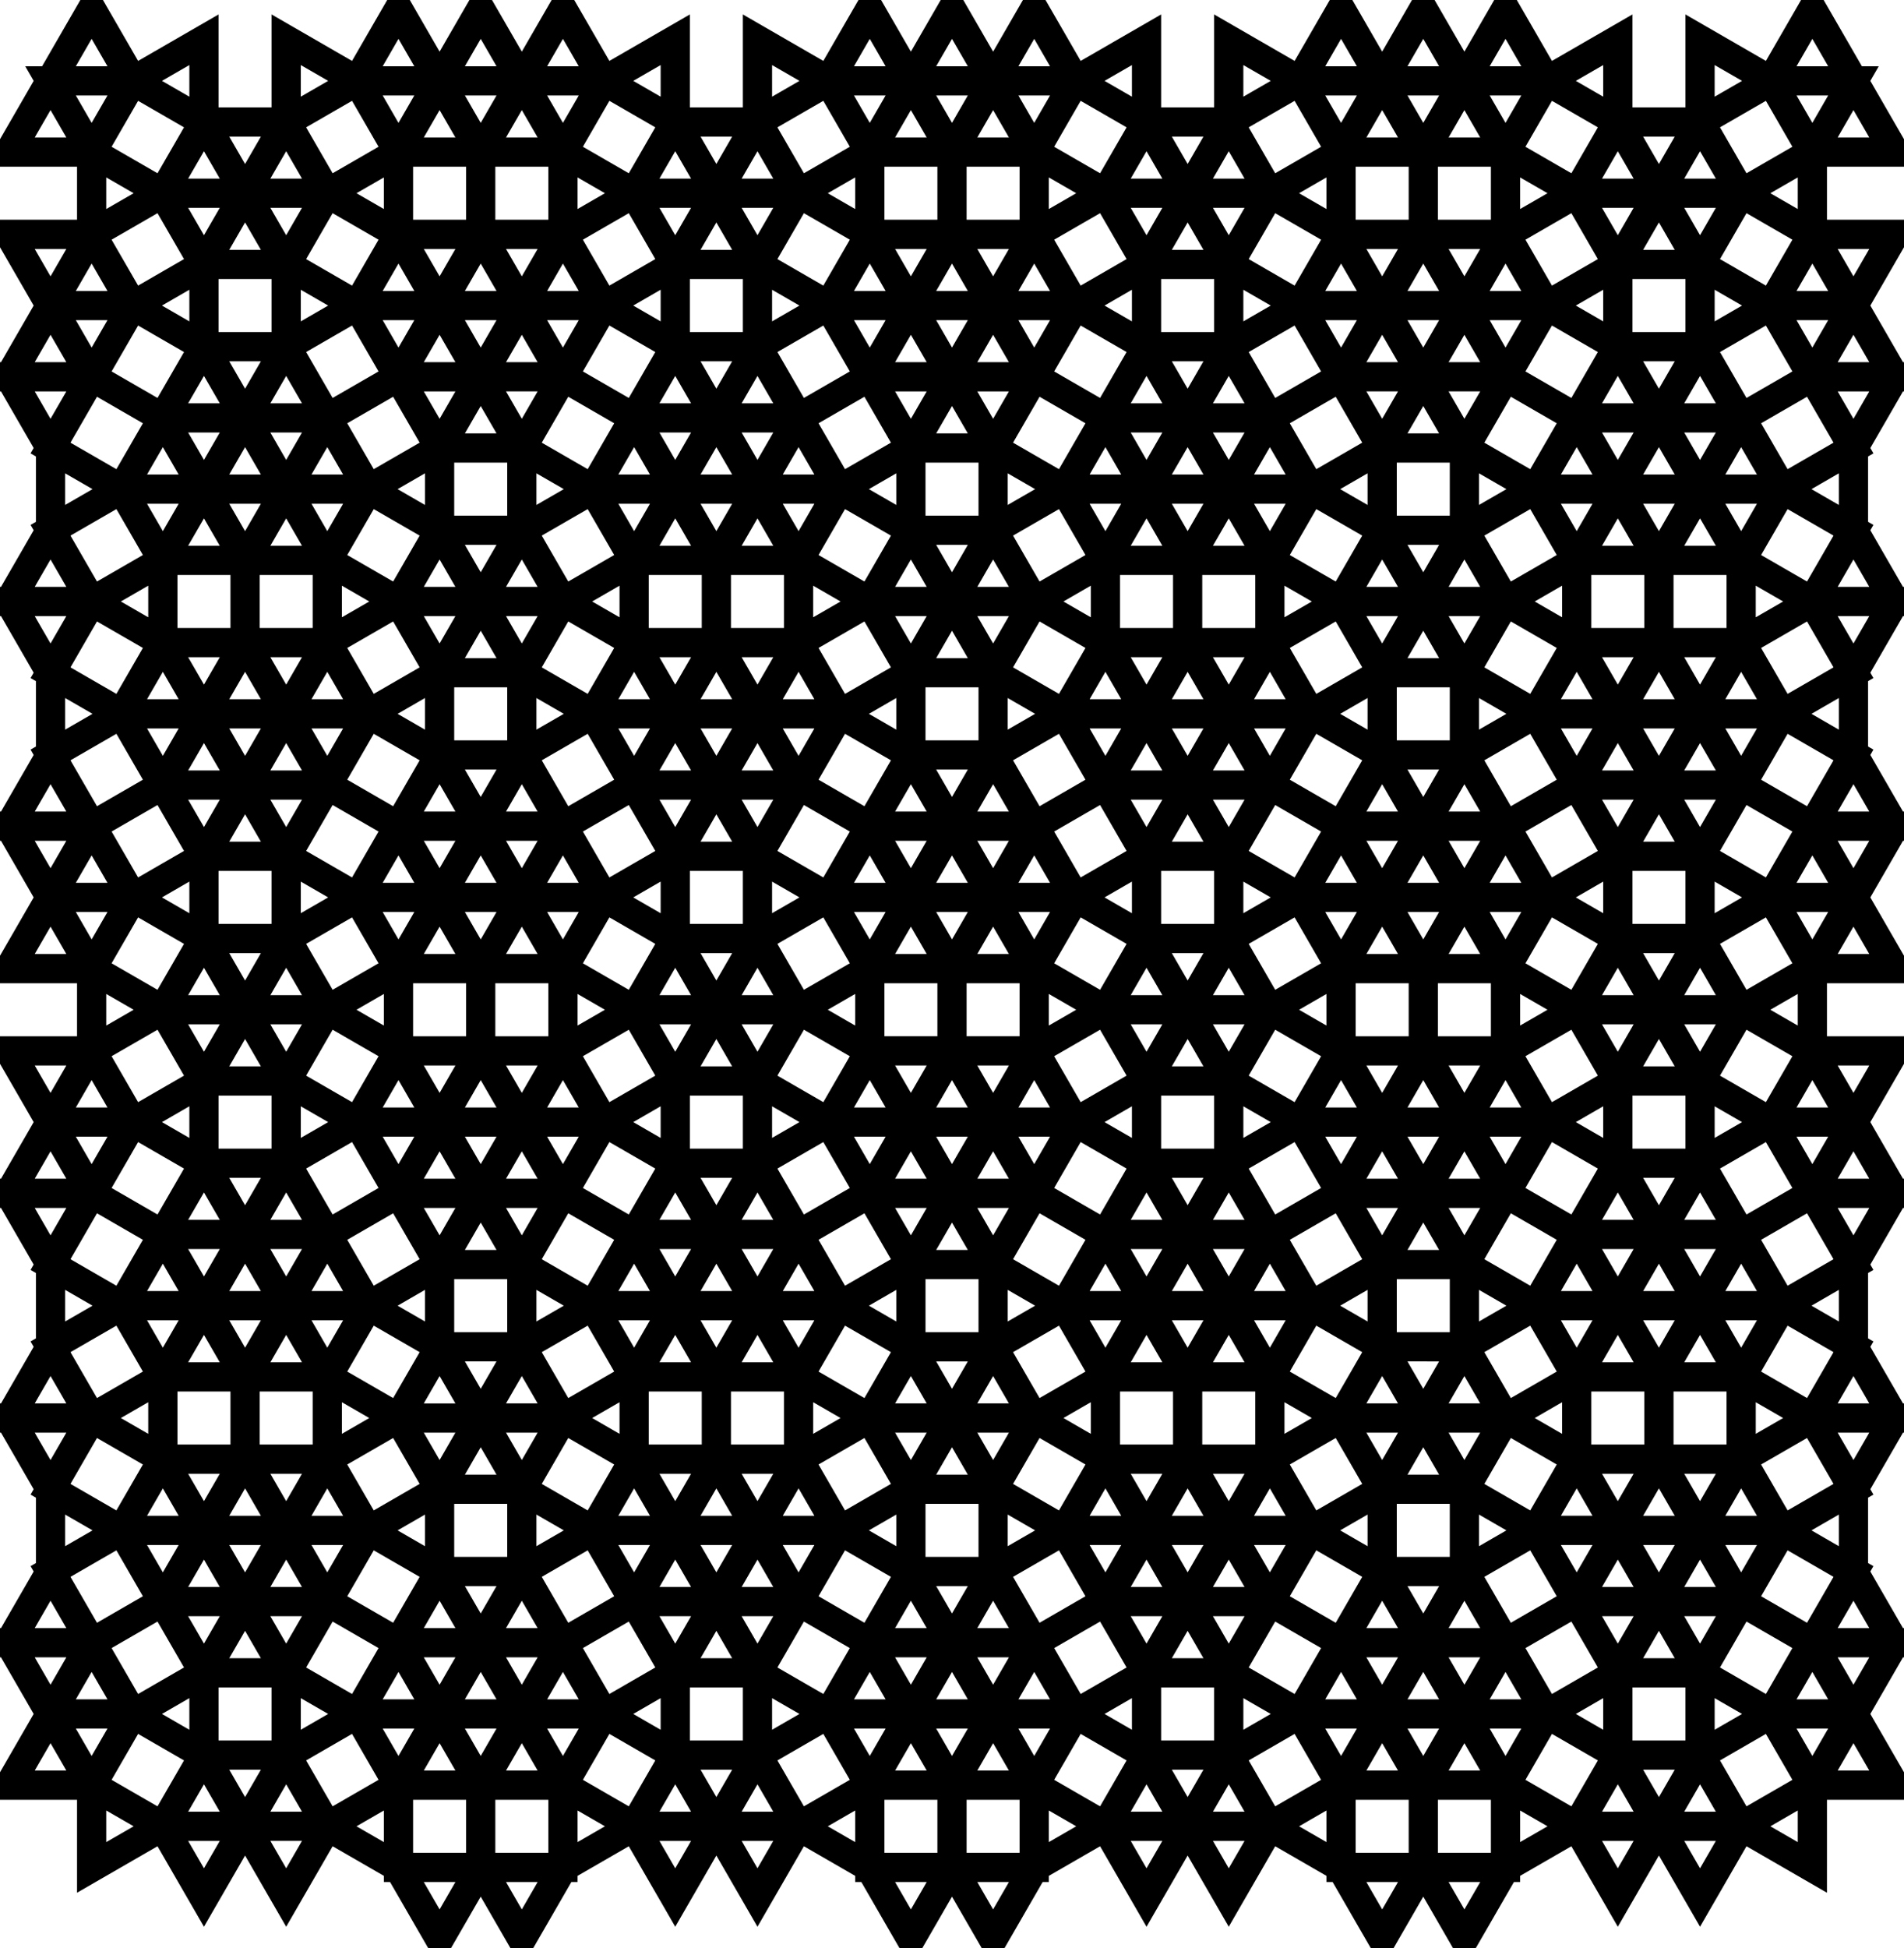<?xml version="1.0" encoding="UTF-8" standalone="no"?>
<svg
   xmlns:dc="http://purl.org/dc/elements/1.1/"
   xmlns:cc="http://creativecommons.org/ns#"
   xmlns:rdf="http://www.w3.org/1999/02/22-rdf-syntax-ns#"
   xmlns:svg="http://www.w3.org/2000/svg"
   xmlns="http://www.w3.org/2000/svg"
   xmlns:sodipodi="http://sodipodi.sourceforge.net/DTD/sodipodi-0.dtd"
   xmlns:inkscape="http://www.inkscape.org/namespaces/inkscape"
   inkscape:version="1.0beta1 (32d4812, 2019-09-19)"
   sodipodi:docname="5-uniform_316.svg"
   id="c:\kuniform\5u\5-uniform_316.svg"
   height="1000"
   width="977.562"
   version="1.0">
  <style
     id="style6577"></style>
  <defs
     id="defs6573" />
  <sodipodi:namedview
     inkscape:current-layer="c:\kuniform\5u\5-uniform_316.svg"
     inkscape:window-maximized="0"
     inkscape:window-y="23"
     inkscape:window-x="0"
     inkscape:cy="482.54076"
     inkscape:cx="328.55812"
     inkscape:zoom="0.50453751"
     showgrid="false"
     id="namedview6571"
     inkscape:window-height="907"
     inkscape:window-width="1600"
     inkscape:pageshadow="2"
     inkscape:pageopacity="0"
     guidetolerance="10"
     gridtolerance="10"
     objecttolerance="10"
     borderopacity="1"
     inkscape:document-rotation="0"
     bordercolor="#666666"
     pagecolor="#ffffff" />
  <!-- X Coordinate transform: fx(x)=(x+78.93713)*0.84427285-->
  <!-- Y Coordinate transform: fy(y)=(1088.8762-y)*0.84427285 -->
  <path
     d="M 930.509,78.067 951.616,41.509 M 47.053,120.28 H 4.839 M 83.611,99.173 104.718,62.615 V 20.402 m 0,880.425 21.107,36.558 21.107,36.558 M 47.053,843.162 H 4.839 M 909.402,41.509 h 42.214 m -78.772,859.318 -21.107,36.558 -21.107,36.558 m 99.879,-130.781 h 42.213 M 930.509,120.28 h 42.213 M 893.951,99.173 872.844,62.615 m 57.665,853.663 21.107,-36.558 M 183.49,41.509 204.597,4.95 m -99.879,57.665 h 42.214 M 68.16,156.838 H 25.946 m 21.107,36.558 H 4.839 m 889.112,743.989 -21.107,36.558 m -704.806,-36.558 -21.106,36.558 m 0,-73.116 -21.107,36.558 -21.107,36.558 M 83.611,937.385 104.718,900.827 V 858.613 L 83.611,822.055 62.504,785.497 m 846.898,94.223 21.107,36.558 v 42.213 m -99.879,-57.664 21.107,36.558 21.107,36.558 m 21.107,-36.558 36.558,-21.107 h 42.213 m -99.878,-57.665 21.107,-36.558 21.106,-36.558 M 794.072,41.509 772.965,4.95 m 57.665,57.665 h 42.214 L 909.402,41.509 930.509,4.95 m -21.107,151.888 h 42.214 m -21.107,36.558 21.107,-36.558 21.106,-36.558 M 872.844,135.731 851.737,99.173 830.63,62.615 794.072,41.509 H 751.858 709.645 667.431 M 104.718,135.731 125.825,99.173 146.932,62.615 183.49,41.509 h 42.213 42.214 42.214 m -226.52,895.876 21.107,36.558 M 47.053,727.832 H 4.839 M 204.597,78.067 225.703,41.509 246.81,4.95 M 168.038,99.173 146.932,62.615 V 20.402 M 62.504,251.061 83.611,214.503 104.718,177.945 V 135.731 L 83.611,99.173 m 0,838.212 -36.558,21.106 m 0,-649.765 H 4.839 M 246.81,958.491 225.703,995.05 M 68.16,879.72 47.053,916.278 v 42.213 m 683.699,0 -21.107,36.559 M 47.053,916.278 H 4.839 m 178.651,-36.558 21.107,36.558 v 42.213 l 21.106,36.559 M 146.932,858.613 125.825,822.055 104.718,785.497 83.611,748.939 m 710.461,130.781 -21.107,36.558 v 42.213 L 751.858,995.05 M 47.053,78.067 H 4.839 m 925.67,649.765 h 42.213 m -142.092,130.781 21.107,-36.558 21.107,-36.558 21.107,-36.558 M 772.965,78.067 751.858,41.509 730.752,4.95 M 830.63,135.731 851.737,99.173 872.844,62.615 V 20.402 m 42.213,230.659 -21.106,-36.558 -21.107,-36.558 M 83.611,99.173 47.053,78.067 25.946,41.509 m 904.563,267.217 h 42.213 M 730.752,78.067 751.858,41.509 772.965,4.95 M 688.538,78.067 709.645,41.509 730.752,4.95 M 552.101,41.509 530.995,4.95 m 57.664,57.665 h 42.214 M 425.46,41.509 h 42.214 42.214 42.213 l 36.558,21.106 M 246.81,78.067 267.917,41.509 289.024,4.95 m 0,73.117 L 267.917,41.509 246.81,4.95 m 99.879,57.665 h 42.213 L 425.46,41.509 446.567,4.95 M 68.16,41.509 47.053,4.95 m 0,607.552 H 4.839 M 83.611,706.725 62.504,670.167 25.946,649.06 m 78.772,-471.115 h 42.214 m 0,-157.543 36.558,21.107 21.107,36.558 v 42.213 l -21.107,36.558 m -99.879,130.781 21.107,-36.558 21.107,-36.558 21.107,-36.558 36.558,-21.107 M 146.932,135.731 125.825,99.173 104.718,62.615 68.16,41.509 H 25.946 M 47.053,424.056 H 4.839 m 78.772,-94.223 -21.107,36.558 -36.558,21.107 m 178.651,528.78 h 42.213 42.214 m 36.558,21.107 21.107,36.558 M 488.781,958.491 467.674,995.05 M 972.722,78.067 951.616,41.509 930.509,4.95 M 688.538,916.278 h 42.214 42.213 M 651.98,937.385 630.873,973.943 M 83.611,822.055 h 42.214 42.213 m -142.092,57.665 21.107,-36.558 36.558,-21.107 21.107,-36.558 21.107,-36.558 m 804.684,-136.437 21.107,-36.558 m -220.864,340.334 21.106,-36.558 21.107,-36.558 m 36.558,-21.107 h 42.214 42.214 m 21.106,-151.888 -21.106,36.558 v 42.214 l 21.106,36.558 36.559,21.107 m -78.772,-786.202 36.558,21.107 21.107,36.558 v 42.213 l -21.107,36.558 -36.558,21.107 H 830.63 M 794.072,156.838 772.965,120.28 V 78.067 L 794.072,41.509 830.63,20.402 m -36.558,136.436 36.558,21.107 21.107,36.558 21.107,36.558 21.107,36.558 M 4.839,78.067 25.946,41.509 47.053,4.95 M 951.616,460.614 930.509,424.056 M 809.523,99.173 h 42.214 42.214 l 36.558,21.107 21.107,36.558 21.106,36.558 -21.106,36.558 -36.559,21.107 -21.106,36.558 v 42.214 l 21.106,36.558 M 688.538,120.28 h 42.214 42.213 M 651.98,99.173 630.873,62.615 V 20.402 M 530.995,78.067 509.888,41.509 488.781,4.95 m 0,73.117 L 509.888,41.509 530.995,4.95 M 446.567,78.067 467.674,41.509 488.781,4.95 M 204.597,120.28 h 42.213 42.214 M 325.582,99.173 346.689,62.615 V 20.402 M 47.053,539.386 H 4.839 M 47.053,497.172 H 4.839 M 68.16,575.944 H 25.946 m 99.879,130.781 -21.107,-36.558 -21.107,-36.558 m 0,-419.106 h 42.214 42.213 m 36.559,-21.107 21.106,-36.558 21.107,-36.558 M 125.825,287.619 104.718,251.061 83.611,214.503 47.053,193.396 25.946,156.838 4.839,120.28 M 68.16,460.614 H 25.946 m 57.665,-57.665 21.107,-36.558 21.107,-36.558 m 184.306,549.887 -21.107,36.558 v 42.213 l -21.107,36.559 m 78.772,-94.223 21.107,36.558 21.106,36.558 m 0,-73.116 -21.106,36.558 -21.107,36.558 m 42.213,-73.116 21.107,36.558 m 36.558,-21.107 h 42.214 42.214 m 136.436,-36.558 21.107,36.558 v 42.213 l 21.107,36.559 m -78.772,-94.223 -21.107,36.558 -21.107,36.558 m 0,-73.116 21.107,36.558 21.107,36.558 M 189.145,785.497 H 146.932 104.718 62.504 L 25.946,764.39 m 199.757,42.214 21.107,36.558 21.107,36.558 21.107,36.558 36.558,21.107 m -220.864,-78.772 21.107,-36.558 21.107,-36.558 21.106,-36.558 m 747.019,-78.772 36.559,-21.107 21.106,-36.558 -21.106,-36.558 -21.107,-36.558 m -15.452,-172.995 36.559,21.107 21.106,36.558 -21.106,36.558 -21.107,36.558 m -21.107,78.772 h 42.214 l 21.106,-36.558 M 567.553,937.385 h 42.213 42.214 l 36.558,-21.107 21.107,-36.558 21.107,-36.558 21.106,-36.558 m 99.879,-99.879 21.107,-36.558 21.107,-36.558 m -84.428,115.33 21.107,36.558 21.107,36.558 21.107,36.558 v 42.214 l 21.107,36.558 M 809.523,214.503 h 42.214 42.214 M 772.965,193.396 751.858,156.838 730.752,120.28 m 241.97,376.892 -21.106,-36.558 H 909.402 M 893.951,402.949 872.844,366.391 851.737,329.833 M 667.431,156.838 h 42.214 42.213 42.214 M 630.873,135.731 609.766,99.173 588.659,62.615 m 0,73.116 L 609.766,99.173 630.873,62.615 667.431,41.509 688.538,4.95 M 446.567,120.28 h 42.214 42.214 M 183.49,156.838 h 42.213 42.214 42.214 m 36.558,-21.107 21.107,-36.558 21.106,-36.558 m 0,73.116 L 367.796,99.173 346.689,62.615 310.131,41.509 289.024,4.95 M 62.504,670.167 83.611,633.609 104.718,597.051 V 554.837 L 83.611,518.279 M 25.946,764.39 47.053,727.832 83.611,706.725 h 42.214 42.213 M 189.145,251.061 H 146.932 104.718 62.504 l -36.558,21.107 m 199.757,-42.214 21.107,-36.558 21.107,-36.558 21.107,-36.558 36.558,-21.107 h 42.214 42.213 M 168.038,287.619 146.932,251.061 125.825,214.503 104.718,177.945 68.16,156.838 47.053,120.28 V 78.067 L 68.16,41.509 104.718,20.402 M 25.946,649.06 4.839,612.502 25.946,575.944 47.053,539.386 83.611,518.279 104.718,481.721 V 439.507 L 83.611,402.949 62.504,366.391 m 42.214,73.116 21.107,-36.558 21.107,-36.558 21.106,-36.558 m 36.559,513.329 h 42.213 42.214 m 136.436,36.558 21.107,36.558 v 42.213 l 21.107,36.559 m 84.427,-115.33 -21.106,36.558 v 42.213 l -21.107,36.559 m 178.65,-151.888 h 42.214 42.213 l 36.558,-21.107 21.107,-36.558 21.107,-36.558 M 4.839,916.278 25.946,879.72 H 68.16 l 36.558,-21.107 h 42.214 l 36.558,21.107 h 42.213 42.214 42.214 l 36.558,-21.107 h 42.213 l 36.558,21.107 h 42.214 42.214 42.213 l 36.558,-21.107 h 42.214 l 36.558,21.107 h 42.214 42.213 42.214 l 36.558,-21.107 h 42.214 l 36.558,21.107 h 42.214 l 21.106,-36.558 -21.106,-36.558 M 225.703,764.39 204.597,727.832 m 505.048,78.772 21.107,36.558 21.106,36.558 21.107,36.558 36.558,21.107 21.107,36.558 m 84.427,-303.776 -21.106,-36.558 -21.107,-36.558 m 0,-42.214 21.107,-36.558 m -84.428,188.446 21.107,-36.558 21.107,-36.558 21.107,-36.558 v -42.214 m -120.986,209.553 21.107,-36.558 36.558,-21.107 h 42.214 42.214 M 567.553,99.173 h 42.213 42.214 l 36.558,21.107 21.107,36.558 21.107,36.558 21.106,36.558 m 57.665,57.665 21.107,-36.558 21.107,-36.558 21.107,-36.558 v -42.214 l 21.107,-36.558 36.558,-21.106 h 42.213 m -99.878,361.44 21.107,-36.558 21.106,-36.558 m -42.213,115.33 21.107,36.558 36.558,21.107 h 42.213 M 872.844,481.721 V 439.507 L 851.737,402.949 830.63,366.391 809.523,329.833 M 851.737,287.619 830.63,251.061 809.523,214.503 772.965,193.396 H 730.752 688.538 M 552.101,156.838 530.995,120.28 V 78.067 l 21.106,-36.558 36.558,-21.107 m 42.214,0 36.558,21.107 21.107,36.558 v 42.213 l -21.107,36.558 -36.558,21.107 H 588.659 M 425.46,156.838 h 42.214 42.214 42.213 l 36.558,21.107 M 289.024,193.396 267.917,156.838 246.81,120.28 V 78.067 L 225.703,41.509 204.597,4.95 m 184.305,15.452 36.558,21.107 21.107,36.558 v 42.213 l -21.107,36.558 -36.558,21.107 H 346.689 L 310.131,156.838 289.024,120.28 V 78.067 l 21.107,-36.558 36.558,-21.107 m -199.757,576.649 -21.107,36.558 -21.107,36.558 -21.107,36.558 v 42.214 L 62.504,785.497 25.946,806.604 M 146.932,554.837 125.825,518.279 104.718,481.721 m 63.32,151.888 H 125.825 83.611 L 47.053,612.502 25.946,575.944 4.839,539.386 M 189.145,670.167 H 146.932 104.718 62.504 l -36.558,21.107 m 0,-461.32 21.107,-36.558 21.107,-36.558 36.558,-21.107 h 42.214 l 36.558,21.107 21.107,36.558 21.106,36.558 v 42.214 l -21.106,36.558 -36.559,21.107 H 125.825 83.611 L 47.053,308.726 25.946,272.168 M 146.932,439.507 125.825,402.949 104.718,366.391 83.611,329.833 V 287.619 L 62.504,251.061 25.946,229.954 m 78.772,324.883 21.107,-36.558 21.107,-36.558 M 4.839,497.172 25.946,460.614 47.053,424.056 83.611,402.949 h 42.214 42.213 m 21.107,-36.558 H 146.932 104.718 62.504 L 25.946,345.284 m 299.636,476.771 h 42.214 42.213 m 36.558,21.107 h 42.214 42.214 m 36.558,-21.107 h 42.213 42.214 M 346.689,858.613 325.582,822.055 304.475,785.497 M 267.917,764.39 h -42.214 l -36.558,21.107 -21.107,36.558 -21.106,36.558 v 42.214 l 21.106,36.558 m 462.835,-78.772 21.107,-36.558 21.107,-36.558 m 36.558,-21.107 h 42.213 m 78.772,-167.339 21.107,36.558 21.107,36.558 21.107,36.558 36.558,21.107 21.107,36.558 v 42.214 l -21.107,36.558 -21.107,36.558 -36.558,21.107 H 830.63 L 794.072,879.72 772.965,843.162 751.858,806.604 V 764.39 m 78.772,-209.553 21.107,-36.558 21.107,-36.558 m -63.321,151.888 h 42.214 42.214 l 36.558,-21.107 h 42.213 M 788.417,785.497 h 42.213 42.214 42.213 l 36.559,-21.107 21.106,-36.558 -21.106,-36.558 -36.559,-21.107 H 872.844 830.63 788.417 M 709.645,229.954 730.752,193.396 751.858,156.838 772.965,120.28 809.523,99.173 830.63,62.615 V 20.402 m -78.772,251.766 21.107,36.558 36.558,21.107 h 42.214 42.214 M 751.858,272.168 v -42.214 l 21.107,-36.558 21.107,-36.558 36.558,-21.107 h 42.214 l 36.558,21.107 21.107,36.558 21.107,36.558 v 42.214 l -21.107,36.558 -36.558,21.107 -21.107,36.558 -21.107,36.558 -21.107,36.558 m 42.214,115.33 -21.107,-36.558 -21.107,-36.558 m -21.107,-78.772 h 42.214 42.214 l 36.558,21.107 h 42.213 M 788.417,251.061 h 42.213 42.214 42.213 l 36.559,21.107 21.106,36.558 -21.106,36.558 -36.559,21.107 H 872.844 830.63 788.417 M 530.995,193.396 509.888,156.838 488.781,120.28 m 78.772,94.223 h 42.213 42.214 M 446.567,193.396 467.674,156.838 488.781,120.28 V 78.067 L 467.674,41.509 446.567,4.95 M 325.582,214.503 h 42.214 42.213 M 168.038,518.279 H 125.825 83.611 L 47.053,497.172 25.946,460.614 4.839,424.056 25.946,387.498 M 225.703,649.06 204.597,612.502 183.49,575.944 m 120.985,-324.883 21.107,-36.558 21.107,-36.558 m -120.986,94.223 h 42.214 m -84.427,188.446 21.107,-36.558 21.106,-36.558 m 241.971,419.106 21.107,36.558 21.107,36.558 21.107,36.558 36.558,21.107 21.106,36.558 M 431.116,785.497 H 388.902 346.689 304.475 L 267.917,764.39 246.81,727.832 225.703,691.274 m 284.185,115.33 -21.107,36.558 -21.107,36.558 -21.107,36.558 -36.558,21.107 -21.107,36.558 M 546.446,785.497 h 42.213 42.214 42.214 l 36.558,-21.107 21.107,-36.558 21.106,-36.558 M 388.902,858.613 367.796,822.055 346.689,785.497 325.582,748.939 m -57.665,-57.665 -21.107,36.558 -21.107,36.558 v 42.214 l -21.106,36.558 -21.107,36.558 -36.558,21.107 H 104.718 L 68.16,879.72 47.053,843.162 25.946,806.604 M 809.523,518.279 h 42.214 42.214 l 36.558,-21.107 h 42.213 m -384.063,361.441 21.107,-36.558 21.107,-36.558 21.107,-36.558 m 36.558,-21.107 h 42.214 42.213 m 36.558,209.553 21.107,-36.558 V 858.613 L 809.523,822.055 788.417,785.497 751.858,764.39 730.752,727.832 709.645,691.274 m 42.213,-42.214 21.107,-36.558 21.107,-36.558 M 673.087,251.061 651.98,214.503 630.873,177.945 m 78.772,94.223 h 42.213 m 42.214,188.446 -21.107,-36.558 -21.107,-36.558 M 509.888,229.954 488.781,193.396 467.674,156.838 446.567,120.28 410.009,99.173 388.902,62.615 V 20.402 m 157.544,230.659 h 42.213 42.214 42.214 l 36.558,21.107 21.107,36.558 21.106,36.558 m -284.184,-115.33 21.107,-36.558 21.107,-36.558 21.107,-36.558 36.558,-21.107 21.106,-36.558 V 20.402 m -362.956,324.882 21.107,-36.558 21.107,-36.558 36.558,-21.107 h 42.214 42.213 42.214 m -326.398,345.99 h 42.214 l 36.558,-21.107 21.107,-36.558 m 0,-42.214 -21.107,-36.558 -36.558,-21.107 H 104.718 L 68.16,460.614 47.053,497.172 v 42.214 l 21.107,36.558 36.558,21.107 21.107,36.558 21.107,36.558 21.106,36.558 36.559,21.107 h 42.213 42.214 M 267.917,649.06 246.81,612.502 225.703,575.944 204.597,539.386 v -42.214 m 120.985,-209.553 21.107,-36.558 21.107,-36.558 21.106,-36.558 M 204.597,308.726 h 42.213 42.214 m -84.427,188.446 21.106,-36.558 21.107,-36.558 21.107,-36.558 m -21.107,528.78 21.107,-36.558 21.107,-36.558 36.558,-21.107 21.107,-36.558 21.107,-36.558 m -42.214,188.446 21.107,-36.558 v -42.214 l 21.107,-36.558 21.106,-36.558 21.107,-36.558 m -241.971,188.446 36.559,21.106 h 42.213 42.214 l 36.558,-21.106 h 42.214 42.213 l 36.558,21.106 h 42.214 42.214 l 36.558,-21.106 21.106,-36.558 V 858.613 L 567.553,822.055 546.446,785.497 509.888,764.39 h -42.214 l -36.558,21.107 -21.107,36.558 -21.107,36.558 v 42.214 m 99.879,15.451 21.107,-36.558 21.107,-36.558 36.558,-21.107 21.106,-36.558 21.107,-36.558 m -42.213,0 21.106,36.558 21.107,36.558 21.107,36.558 v 42.214 l 21.107,36.558 36.558,21.106 h 42.214 42.213 l 36.558,-21.106 h 42.214 42.214 l 36.558,21.106 M 267.917,649.06 l 36.558,21.107 21.107,36.558 v 42.214 l -21.107,36.558 -36.558,21.107 h -42.214 l -36.558,-21.107 -21.107,-36.558 v -42.214 l 21.107,-36.558 36.558,-21.107 z m 526.155,-73.116 -21.107,-36.558 m 21.107,36.558 36.558,21.107 h 42.214 l 36.558,-21.107 21.107,-36.558 V 497.172 L 909.402,460.614 872.844,439.507 H 830.63 l -36.558,21.107 -21.107,36.558 M 651.98,706.725 673.087,670.167 m 36.558,-21.107 21.107,-36.558 21.106,-36.558 21.107,-36.558 V 497.172 M 651.98,287.619 630.873,251.061 609.766,214.503 588.659,177.945 m 99.879,130.781 h 42.214 42.213 m 0,188.446 -21.107,-36.558 -21.106,-36.558 -21.107,-36.558 m -99.879,-99.879 21.107,-36.558 21.107,-36.558 36.558,-21.107 21.107,-36.558 21.107,-36.558 V 78.067 L 709.645,41.509 688.538,4.95 m -120.985,282.669 21.106,-36.558 21.107,-36.558 21.107,-36.558 V 135.731 L 651.98,99.173 688.538,78.067 h 42.214 42.213 l 36.558,21.106 21.107,36.558 v 42.214 l -21.107,36.558 -21.106,36.558 -36.559,21.107 -21.106,36.558 -21.107,36.558 m -278.529,-94.223 36.558,21.107 h 42.214 l 36.558,-21.107 21.107,-36.558 21.106,-36.558 V 135.731 L 567.553,99.173 530.995,78.067 h -42.214 -42.214 l -36.558,21.106 -21.107,36.558 v 42.214 l 21.107,36.558 z M 267.917,345.284 246.81,308.726 225.703,272.168 189.145,251.061 168.038,214.503 146.932,177.945 v -42.214 l 21.106,-36.558 36.559,-21.106 h 42.213 42.214 l 36.558,21.106 21.107,36.558 v 42.214 l 21.107,36.558 21.106,36.558 21.107,36.558 m -205.412,324.883 21.106,-36.558 21.107,-36.558 m 0,-42.214 -21.107,-36.558 -21.106,-36.558 M 325.582,287.619 v 42.214 l -21.107,36.558 -36.558,21.107 h -42.214 l -36.558,-21.107 -21.107,-36.558 v -42.214 l 21.107,-36.558 36.558,-21.107 h 42.214 l 36.558,21.107 z M 289.024,612.502 267.917,575.944 246.81,539.386 v -42.214 l 21.107,-36.558 21.107,-36.558 m 36.558,282.669 h 42.214 42.213 m 57.665,57.665 -21.107,-36.558 m 120.986,-21.107 h 42.213 42.214 m -284.184,0 -21.107,-36.558 -21.107,-36.558 m 447.383,-21.107 -21.107,-36.558 -21.106,-36.558 m 0,-42.214 21.106,-36.558 21.107,-36.558 M 609.766,706.725 630.873,670.167 651.98,633.609 M 751.858,387.498 H 709.645 L 673.087,366.391 651.98,329.833 v -42.214 l 21.107,-36.558 36.558,-21.107 h 42.213 l 36.559,21.107 21.106,36.558 v 42.214 l -21.106,36.558 z m -63.32,225.004 21.107,-36.558 21.107,-36.558 V 497.172 L 709.645,460.614 688.538,424.056 M 567.553,329.833 h 42.213 42.214 M 530.995,308.726 509.888,272.168 m -184.306,57.665 h 42.214 42.213 m -120.985,209.553 -21.107,36.558 -21.107,36.558 -21.107,36.558 v 42.214 l -21.106,36.558 -36.559,21.107 H 125.825 83.611 L 47.053,727.832 25.946,691.274 m 0,-345.99 21.107,-36.558 36.558,-21.107 h 42.214 42.213 l 36.559,21.107 21.106,36.558 v 42.214 l 21.107,36.558 21.107,36.558 21.107,36.558 m -21.107,309.432 -21.107,36.558 -21.107,36.558 -21.106,36.558 -36.559,21.107 H 125.825 83.611 L 47.053,916.278 25.946,879.72 4.839,843.162 25.946,806.604 V 764.39 L 4.839,727.832 25.946,691.274 V 649.06 l 21.107,-36.558 21.107,-36.558 36.558,-21.107 h 42.214 l 36.558,21.107 h 42.213 42.214 42.214 m 15.451,-172.995 21.107,-36.558 21.107,-36.558 M 267.917,229.954 246.81,193.396 225.703,156.838 204.597,120.28 168.038,99.173 H 125.825 83.611 L 47.053,120.28 25.946,156.838 4.839,193.396 25.946,229.954 v 42.214 l -21.107,36.558 21.107,36.558 v 42.214 l 21.107,36.558 21.107,36.558 36.558,21.107 h 42.214 l 36.558,-21.107 h 42.213 42.214 42.214 m -5.656,209.553 h 42.214 42.213 42.214 m 78.772,94.223 -21.107,-36.558 -21.107,-36.558 m 120.985,-21.107 21.107,36.558 v 42.214 l 21.107,36.558 21.107,36.558 36.558,21.107 21.107,36.558 21.107,36.558 v 42.213 l 21.106,36.559 M 546.446,670.167 h 42.213 42.214 42.214 l 36.558,-21.107 h 42.213 l 36.559,21.107 21.106,36.558 v 42.214 l -21.106,36.558 -36.559,21.107 H 709.645 L 673.087,785.497 651.98,748.939 v -42.214 m -120.985,21.107 h -42.214 -42.214 l -36.558,-21.107 -21.107,-36.558 -21.106,-36.558 -21.107,-36.558 m 384.063,15.451 -21.107,-36.558 -21.107,-36.558 m 0,-42.214 21.107,-36.558 21.107,-36.558 m -142.093,246.111 21.107,-36.558 21.107,-36.558 m 36.558,-21.107 h 42.214 42.213 42.214 l 36.558,-21.107 h 42.214 l 36.558,21.107 21.107,36.558 21.107,36.558 v 42.214 l -21.107,36.558 -36.558,21.107 H 851.737 809.523 L 772.965,727.832 751.858,691.274 V 649.06 L 730.752,612.502 M 651.98,402.949 630.873,366.391 609.766,329.833 m 57.665,130.781 h 42.214 42.213 42.214 l 36.558,21.107 h 42.214 l 36.558,-21.107 21.107,-36.558 21.107,-36.558 v -42.214 l -21.107,-36.558 -36.558,-21.107 h -42.214 -42.214 l -36.558,21.107 -21.107,36.558 v 42.214 l -21.106,36.558 M 546.446,366.391 h 42.213 42.214 42.214 M 509.888,345.284 488.781,308.726 467.674,272.168 m -163.199,94.223 h 42.214 42.213 m -42.213,188.446 -21.107,-36.558 m 21.107,-78.772 21.107,-36.558 21.106,-36.558 M 204.597,539.386 h 42.213 42.214 l 36.558,-21.107 21.107,-36.558 v -42.214 l -21.107,-36.558 -21.107,-36.558 -36.558,-21.107 h -42.214 l -36.558,21.107 -21.107,36.558 -21.106,36.558 v 42.214 l 21.106,36.558 z m 205.412,94.223 H 367.796 325.582 L 289.024,612.502 H 246.81 204.597 l -36.559,21.107 -21.106,36.558 -21.107,36.558 v 42.214 l 21.107,36.558 21.106,36.558 36.559,21.107 21.106,36.558 21.107,36.558 v 42.213 l 21.107,36.559 M 509.888,649.06 h -42.214 l -36.558,21.107 -21.107,36.558 v 42.214 l 21.107,36.558 36.558,21.107 h 42.214 l 36.558,-21.107 21.107,-36.558 v -42.214 l -21.107,-36.558 z m 0,42.214 -21.107,36.558 -21.107,36.558 v 42.214 l -21.107,36.558 -21.107,36.558 -36.558,21.107 H 346.689 L 310.131,879.72 289.024,843.162 267.917,806.604 V 764.39 l 21.107,-36.558 36.558,-21.107 21.107,-36.558 21.107,-36.558 21.106,-36.558 m 178.651,36.558 21.106,36.558 -21.106,36.558 -36.558,21.107 -21.107,36.558 v 42.214 l 21.107,36.558 21.106,36.558 36.558,21.107 h 42.214 l 36.558,-21.107 21.107,-36.558 21.107,-36.558 V 764.39 L 688.538,727.832 651.98,706.725 630.873,670.167 609.766,633.609 588.659,597.051 m 42.214,-42.214 21.107,-36.558 m -21.107,-78.772 -21.107,-36.558 -21.107,-36.558 -21.106,-36.558 -36.558,-21.107 h -42.214 -42.214 m 305.291,36.558 h -42.213 l -36.558,21.107 -21.107,36.558 -21.107,36.558 v 42.214 l 21.107,36.558 36.558,21.107 h 42.214 42.213 l 36.558,-21.107 21.107,-36.558 v -42.214 l -21.107,-36.558 -21.106,-36.558 z m -184.305,57.665 h 42.213 42.214 l 36.558,21.107 h 42.214 42.213 l 36.558,-21.107 21.107,-36.558 21.107,-36.558 v -42.214 l 21.107,-36.558 21.107,-36.558 36.558,-21.107 h 42.213 M 467.674,387.498 h 42.214 l 36.558,-21.107 21.107,-36.558 v -42.214 l -21.107,-36.558 -36.558,-21.107 h -42.214 l -36.558,21.107 -21.107,36.558 v 42.214 l 21.107,36.558 m -42.214,188.446 -21.106,-36.558 -21.107,-36.558 m 42.213,-42.214 -21.106,-36.558 -21.107,-36.558 -21.107,-36.558 -36.558,-21.107 -21.107,-36.558 v -42.214 l 21.107,-36.558 21.107,-36.558 36.558,-21.107 h 42.213 l 36.558,21.107 21.107,36.558 21.107,36.558 v 42.214 l -21.107,36.558 -36.558,21.107 -21.107,36.558 21.107,36.558 m -63.32,151.888 21.107,-36.558 21.106,-36.558 m 57.665,130.781 h 42.214 42.214 M 467.674,649.06 446.567,612.502 425.46,575.944 m 84.428,73.116 21.107,-36.558 21.106,-36.558 m 36.558,-21.107 21.107,-36.558 21.107,-36.558 m -42.214,-42.214 21.107,-36.558 21.107,-36.558 21.107,-36.558 36.558,-21.107 21.107,-36.558 v -42.214 l -21.107,-36.558 -21.107,-36.558 -36.558,-21.107 h -42.214 l -36.558,21.107 -21.106,36.558 -21.107,36.558 v 42.214 l -21.107,36.558 -21.107,36.558 M 630.873,554.837 609.766,518.279 588.659,481.721 M 446.567,424.056 h 42.214 42.214 M 346.689,554.837 v 42.214 l -21.107,36.558 -21.107,36.558 -36.558,21.107 h -42.214 l -36.558,-21.107 -21.107,-36.558 -21.106,-36.558 v -42.214 l 21.106,-36.558 36.559,-21.107 h 42.213 42.214 l 36.558,21.107 h 42.214 42.213 m 15.451,-57.665 21.107,-36.558 21.107,-36.558 m 0,188.446 h 42.214 m -42.214,0 H 425.46 l -36.558,-21.107 h -42.213 l -36.558,21.107 -21.107,36.558 -21.107,36.558 v 42.214 l 21.107,36.558 36.558,21.107 h 42.214 42.213 l 36.558,-21.107 21.107,-36.558 V 649.06 l 21.107,-36.558 21.107,-36.558 21.107,-36.558 m 36.558,-21.107 h 42.213 42.214 l 36.558,-21.107 h 42.214 42.213 l 36.558,21.107 21.107,36.558 v 42.214 l -21.107,36.558 -21.106,36.558 -36.559,21.107 H 709.645 L 673.087,670.167 651.98,633.609 630.873,597.051 v -42.214 m -78.772,-94.223 -21.106,-36.558 -21.107,-36.558 m -63.321,109.674 21.107,-36.558 21.107,-36.558 21.107,-36.558 v -42.214 l 21.107,-36.558 36.558,-21.107 h 42.213 42.214 l 36.558,21.107 21.107,36.558 v 42.214 l -21.107,36.558 -21.107,36.558 -36.558,21.107 H 588.659 L 552.101,460.614 M 446.567,497.172 425.46,460.614 388.902,439.507 h -42.213 l -36.558,21.107 -21.107,36.558 v 42.214 l 21.107,36.558 36.558,21.107 h 42.213 l 36.558,-21.107 21.107,-36.558 z M 509.888,995.05 488.781,958.491 V 916.278 L 467.674,879.72 446.567,843.162 410.009,822.055 388.902,785.497 367.796,748.939 v -42.214 l 21.106,-36.558 21.107,-36.558 36.558,-21.107 21.107,-36.558 21.107,-36.558 m 21.107,36.558 h 42.213 l 36.558,-21.107 h 42.214 l 36.558,21.107 21.107,36.558 21.107,36.558 v 42.214 l -21.107,36.558 -36.558,21.107 H 609.766 567.553 L 530.995,727.832 509.888,691.274 V 649.06 l -21.107,-36.558 -21.107,-36.558 -21.107,-36.558 h 42.214 42.214 l 36.558,-21.107 21.106,-36.558 v -42.214 l -21.106,-36.558 -21.107,-36.558 -36.558,-21.107 h -42.214 l -36.558,21.107 -21.107,36.558 -21.107,36.558 v 42.214 l 21.107,36.558 36.558,21.107 m 21.107,-78.772 h 42.214 42.213 l -21.106,36.558 v 42.214 l 21.106,36.558 36.558,21.107 h 42.214 l 36.558,-21.107 21.107,-36.558 v -42.214 l -21.107,-36.558 -36.558,-21.107 h -42.214 l -36.558,21.107 m -63.32,36.558 21.107,-36.558 21.107,-36.558 36.558,-21.107 21.106,-36.558 21.107,-36.558 v -42.214 l -21.107,-36.558 -21.106,-36.558 -36.558,-21.107 h -42.214 -42.214 l -36.558,21.107 -21.107,36.558 -21.106,36.558 M 972.722,916.278 951.616,879.72 930.509,843.162 893.951,822.055 872.844,785.497 851.737,748.939 V 706.725 L 830.63,670.167 809.523,633.609 772.965,612.502 h -42.213 -42.214 l -36.558,21.107 h -42.214 -42.213 l -36.558,-21.107 -21.107,-36.558 -21.107,-36.558 v -42.214 l -21.107,-36.558 -21.107,-36.558 -36.558,-21.107 h -42.213 -42.214 l -36.558,21.107 H 246.81 204.597 l -36.559,-21.107 -21.106,-36.558 -21.107,-36.558 v -42.214 l 21.107,-36.558 21.106,-36.558 36.559,-21.107 h 42.213 42.214 l 36.558,21.107 21.107,36.558 21.107,36.558 v 42.214 l 21.106,36.558 h 42.214 l 36.558,21.107 m 63.321,109.674 36.558,21.107 21.106,36.558 v 42.214 l -21.106,36.558 -21.107,36.558 -36.558,21.107 h -42.214 l -36.558,-21.107 -21.107,-36.558 -21.107,-36.558 v -42.214 l 21.107,-36.558 36.558,-21.107 h 42.214 42.214 l -21.107,-36.558 -21.107,-36.558 -21.107,-36.558 v -42.214 l -21.107,-36.558 -36.558,-21.107 h -42.213 -42.214 l -36.558,21.107 -21.107,36.558 v 42.214 l 21.107,36.558 21.107,36.558 36.558,21.107 h 42.213 l 36.558,-21.107 h 42.214 M 909.402,41.509 930.509,78.067 893.951,99.173 872.844,62.615 Z M 47.053,120.28 83.611,99.173 104.718,135.731 68.16,156.838 Z m 883.456,795.998 -36.558,21.107 -21.107,-36.558 36.558,-21.107 z M 68.16,879.72 47.053,843.162 83.611,822.055 104.718,858.613 Z M 47.053,843.162 25.946,806.604 62.504,785.497 83.611,822.055 Z m 862.349,36.558 -36.558,-21.107 21.107,-36.558 36.558,21.107 z m 21.107,-36.558 -36.558,-21.107 21.106,-36.558 36.559,21.107 z m 0,-722.882 -21.107,36.558 -36.558,-21.107 21.107,-36.558 z M 183.49,41.509 204.597,78.067 168.038,99.173 146.932,62.615 Z M 68.16,156.838 104.718,177.945 83.611,214.503 47.053,193.396 Z m -21.107,36.558 36.558,21.107 -21.107,36.558 -36.558,-21.107 z m 0,722.882 21.107,-36.558 36.558,21.107 -21.107,36.558 z m 57.665,-15.451 v -42.214 h 42.214 v 42.214 z m 63.32,36.558 -21.106,-36.558 36.558,-21.107 21.107,36.558 z M 25.946,764.39 47.053,727.832 83.611,748.939 62.504,785.497 Z m 783.577,172.995 -36.558,-21.107 21.107,-36.558 36.558,21.107 z m 63.321,-36.558 H 830.63 v -42.214 h 42.214 z M 68.16,41.509 104.718,62.615 83.611,99.173 47.053,78.067 Z m 883.456,722.881 -36.559,21.107 -21.106,-36.558 36.558,-21.107 z M 794.072,41.509 830.63,62.615 809.523,99.173 772.965,78.067 Z m 115.33,115.329 21.107,36.558 -36.558,21.107 -21.107,-36.558 z m 21.107,36.558 21.107,36.558 -36.559,21.107 -21.106,-36.558 z M 25.946,691.274 62.504,670.167 83.611,706.725 47.053,727.832 Z m 78.772,-555.543 h 42.214 v 42.214 h -42.214 z m 63.32,-36.558 36.559,21.107 -21.107,36.558 -36.558,-21.107 z M 25.946,272.168 62.504,251.061 83.611,287.619 47.053,308.726 Z m 0,73.116 21.107,-36.558 36.558,21.107 -21.107,36.558 z m 178.651,613.207 v -42.213 h 42.213 v 42.213 z m 42.213,0 v -42.213 h 42.214 v 42.213 z m 526.155,0 h -42.213 v -42.213 h 42.213 z m -42.213,0 h -42.214 v -42.213 h 42.214 z m -583.82,-99.878 21.106,-36.558 36.559,21.107 -21.107,36.558 z m 647.14,21.107 -21.107,-36.558 36.558,-21.107 21.107,36.558 z m 157.544,-188.446 -21.107,36.558 -36.558,-21.107 21.106,-36.558 z M 872.844,135.731 v 42.214 H 830.63 v -42.214 z m -63.321,-36.558 21.107,36.558 -36.558,21.107 -21.107,-36.558 z m 142.093,172.995 -21.107,36.558 -36.558,-21.107 21.106,-36.558 z m 0,73.116 -36.559,21.107 -21.106,-36.558 36.558,-21.107 z M 772.965,78.067 V 120.28 H 730.752 V 78.067 Z m -42.213,0 V 120.28 H 688.538 V 78.067 Z M 667.431,41.509 688.538,78.067 651.98,99.173 630.873,62.615 Z m -115.33,0 36.558,21.106 -21.106,36.558 -36.558,-21.106 z M 204.597,78.067 h 42.213 v 42.213 h -42.213 z m 42.213,0 h 42.214 V 120.28 H 246.81 Z m 63.321,-36.558 36.558,21.106 -21.107,36.558 -36.558,-21.106 z m 115.329,0 21.107,36.558 -36.558,21.106 -21.107,-36.558 z M 25.946,649.06 47.053,612.502 83.611,633.609 62.504,670.167 Z m 57.665,99.879 v -42.214 h 42.214 v 42.214 z m 63.321,-570.994 36.558,-21.107 21.107,36.558 -36.559,21.107 z M 25.946,387.498 62.504,366.391 83.611,402.949 47.053,424.056 Z m 57.665,-99.879 h 42.214 v 42.214 H 83.611 Z m 205.413,628.659 21.107,-36.558 36.558,21.107 -21.107,36.558 z m 157.543,42.213 v -42.213 h 42.214 v 42.213 z m 42.214,0 v -42.213 h 42.214 v 42.213 z m 199.757,-42.213 -36.558,21.107 -21.107,-36.558 36.558,-21.107 z m -520.5,-94.223 21.107,-36.558 36.558,21.107 -21.106,36.558 z M 488.781,497.172 h 42.214 v 42.214 h -42.214 z m 462.835,151.888 -36.559,21.107 -21.106,-36.558 36.558,-21.107 z m -178.651,194.102 -21.107,-36.558 36.559,-21.107 21.106,36.558 z m 120.986,-94.223 h -42.214 v -42.214 h 42.214 z m -63.321,-570.994 -21.107,36.558 -36.558,-21.107 21.107,-36.558 z m 120.986,209.553 -21.107,36.558 -36.558,-21.107 21.106,-36.558 z m -57.665,-99.879 v 42.214 H 851.737 V 287.619 Z M 688.538,120.28 667.431,156.838 630.873,135.731 651.98,99.173 Z M 530.995,78.067 V 120.28 H 488.781 V 78.067 Z m -42.214,0 V 120.28 H 446.567 V 78.067 Z m -199.757,42.213 36.558,-21.107 21.107,36.558 -36.558,21.107 z M 47.053,612.502 68.16,575.944 l 36.558,21.107 -21.107,36.558 z m 0,-73.116 36.558,-21.107 21.107,36.558 -36.558,21.107 z m 78.772,209.553 v -42.214 h 42.213 v 42.214 z m 42.213,-534.436 36.559,-21.107 21.106,36.558 -36.558,21.107 z M 47.053,424.056 83.611,402.949 104.718,439.507 68.16,460.614 Z m 0,73.116 21.107,-36.558 36.558,21.107 -21.107,36.558 z m 78.772,-209.553 h 42.213 v 42.214 h -42.213 z m 284.184,649.766 -21.107,-36.558 36.558,-21.107 21.107,36.558 z m -63.32,-36.558 v -42.214 h 42.213 v 42.214 z m 220.864,36.558 -36.558,-21.107 21.106,-36.558 36.558,21.107 z m 63.32,-36.558 h -42.214 v -42.214 h 42.214 z m -441.728,-115.33 -21.107,-36.558 36.559,-21.107 21.106,36.558 z m 741.364,-172.995 -36.558,21.107 -21.107,-36.558 36.558,-21.107 z m 0,-73.116 -21.107,36.558 -36.558,-21.107 21.107,-36.558 z m -78.772,209.553 h -42.214 v -42.214 h 42.214 z m -63.32,36.558 -36.559,-21.107 21.107,-36.558 36.558,21.107 z m 21.106,-570.994 -21.106,36.558 -36.559,-21.107 21.107,-36.558 z m 120.986,209.553 -21.107,36.558 -36.558,-21.107 21.107,-36.558 z m 0,73.116 -36.558,21.107 -21.107,-36.558 36.558,-21.107 z M 851.737,287.619 v 42.214 H 809.523 V 287.619 Z M 567.553,99.173 l 21.106,36.558 -36.558,21.107 -21.106,-36.558 z m 63.32,36.558 v 42.214 H 588.659 V 135.731 Z M 410.009,99.173 446.567,120.28 425.46,156.838 388.902,135.731 Z m -63.32,36.558 h 42.213 v 42.214 h -42.213 z m -241.971,461.32 v -42.214 h 42.214 v 42.214 z m 84.427,-345.99 36.558,21.107 -21.106,36.558 -36.559,-21.107 z m -84.427,188.446 h 42.214 v 42.214 h -42.214 z m 205.413,440.213 -21.107,-36.558 36.558,-21.107 21.107,36.558 z m 115.329,0 -36.558,-21.107 21.107,-36.558 36.558,21.107 z m 241.971,0 -36.558,-21.107 21.107,-36.558 36.558,21.107 z m -115.33,0 -21.106,-36.558 36.558,-21.107 21.106,36.558 z m -263.077,-36.558 -21.107,-36.558 36.558,-21.107 21.107,36.558 z M 225.703,806.604 V 764.39 h 42.214 v 42.214 z m -57.665,-99.879 21.107,-36.558 36.558,21.107 -21.106,36.558 z m 520.5,136.437 -36.558,-21.107 21.107,-36.558 36.558,21.107 z m 63.32,-36.558 H 709.645 V 764.39 h 42.213 z M 872.844,597.051 H 830.63 v -42.214 h 42.214 z m -63.321,109.674 -36.558,21.107 -21.107,-36.558 36.559,-21.107 z m -21.106,-455.664 21.106,36.558 -36.558,21.107 -21.107,-36.558 z m 84.427,188.446 v 42.214 H 830.63 v -42.214 z m -205.413,-282.669 21.107,36.558 -36.558,21.107 -21.107,-36.558 z m -115.33,0 36.558,21.107 -21.106,36.558 -36.558,-21.107 z m -241.97,0 36.558,21.107 -21.107,36.558 -36.558,-21.107 z m 115.329,0 21.107,36.558 -36.558,21.107 -21.107,-36.558 z m -278.528,440.213 36.558,-21.107 21.107,36.558 -36.559,21.107 z m 21.106,36.558 36.559,-21.107 21.106,36.558 -36.558,21.107 z m 120.986,-440.213 36.558,21.107 -21.107,36.558 -36.558,-21.107 z m -63.321,36.558 h 42.214 v 42.214 h -42.214 z m -57.665,99.879 36.559,-21.107 21.106,36.558 -36.558,21.107 z m -21.106,109.674 21.106,-36.558 36.559,21.107 -21.107,36.558 z m 21.106,-36.558 21.107,-36.558 36.558,21.107 -21.106,36.558 z m 278.529,440.213 -36.558,-21.107 21.107,-36.558 36.558,21.107 z m 99.879,-57.665 21.107,36.558 -36.558,21.107 -21.107,-36.558 z m -257.422,-57.665 36.558,21.107 -21.107,36.558 -36.558,-21.107 z m 399.514,0 21.107,36.558 -36.558,21.107 -21.107,-36.558 z m 84.427,-115.33 21.107,-36.558 36.558,21.107 -21.107,36.558 z m -21.107,36.558 21.107,-36.558 36.558,21.107 -21.106,36.558 z m -78.771,-397.999 -21.107,-36.558 36.558,-21.107 21.107,36.558 z m 36.558,21.107 v -42.214 h 42.213 v 42.214 z m 42.213,73.116 21.107,-36.558 36.558,21.107 -21.106,36.558 z m 21.107,78.772 36.558,-21.107 21.107,36.558 -36.558,21.107 z m -21.107,-36.558 36.559,-21.107 21.106,36.558 -36.558,21.107 z m -205.412,-136.437 -36.558,-21.107 21.107,-36.558 36.558,21.107 z m -115.33,0 -21.107,-36.558 36.558,-21.107 21.107,36.558 z m -226.519,288.325 -21.107,36.558 -36.558,-21.107 21.106,-36.558 z m 0,-42.214 -36.559,21.107 -21.106,-36.558 36.558,-21.107 z m 63.32,151.888 v 42.214 H 225.703 V 649.06 Z m 57.665,-361.441 -36.558,21.107 -21.107,-36.558 36.558,-21.107 z m -57.665,57.665 v 42.214 H 225.703 V 345.284 Z M 509.888,764.39 v 42.214 H 467.674 V 764.39 Z m -241.971,-73.116 36.558,-21.107 21.107,36.558 -36.558,21.107 z m 526.155,-115.33 -21.107,-36.558 36.558,-21.107 21.107,36.558 z m 0,-115.33 36.558,21.107 -21.107,36.558 -36.558,-21.107 z m -84.427,230.66 -21.107,36.558 -36.558,-21.107 21.107,-36.558 z m 42.213,-42.214 v 42.214 H 709.645 V 649.06 Z m -42.213,-376.892 -21.107,36.558 -36.558,-21.107 21.107,-36.558 z m 42.213,115.33 h -42.213 v -42.214 h 42.213 z M 467.674,229.954 h 42.214 v 42.214 H 467.674 Z M 204.597,497.172 h 42.213 v 42.214 h -42.213 z m 84.427,-188.446 36.558,21.107 -21.107,36.558 -36.558,-21.107 z m 36.558,440.213 v -42.214 h 42.214 v 42.214 z m 42.214,0 v -42.214 h 42.213 v 42.214 z m 78.771,-21.107 21.107,36.558 -36.558,21.107 -21.107,-36.558 z m 99.879,57.665 -36.558,-21.107 21.107,-36.558 36.558,21.107 z M 651.98,748.939 h -42.214 v -42.214 h 42.214 z m -84.427,-42.214 h 42.213 v 42.214 h -42.213 z m -299.636,-57.665 21.107,-36.558 36.558,21.107 -21.107,36.558 z M 730.752,497.172 h 42.213 v 42.214 h -42.213 z m -42.214,115.33 21.107,36.558 -36.558,21.107 -21.107,-36.558 z m -15.451,-246.111 -21.107,-36.558 36.558,-21.107 21.107,36.558 z m -63.321,-36.558 v -42.214 h 42.214 v 42.214 z m -42.213,0 v -42.214 h 42.213 v 42.214 z m -21.107,-78.772 21.107,36.558 -36.558,21.107 -21.107,-36.558 z m -115.33,0 36.558,21.107 -21.107,36.558 -36.558,-21.107 z m -105.534,36.558 h 42.214 v 42.214 h -42.214 z m 84.427,42.214 h -42.213 v -42.214 h 42.213 z M 289.024,497.172 v 42.214 H 246.81 v -42.214 z m -21.107,-109.674 36.558,-21.107 21.107,36.558 -36.558,21.107 z m 199.757,303.776 -21.107,36.558 -36.558,-21.107 21.107,-36.558 z m 78.772,-21.107 21.107,36.558 -36.558,21.107 -21.107,-36.558 z m -199.757,-73.116 -21.107,36.558 -36.558,-21.107 21.107,-36.558 z m 341.849,-99.879 h 42.214 v 42.214 h -42.214 z m -21.107,78.772 21.107,36.558 -36.558,21.107 -21.107,-36.558 z m -15.451,-172.995 21.107,-36.558 36.558,21.107 -21.107,36.558 z m -142.092,-57.665 21.107,-36.558 36.558,21.107 -21.107,36.558 z m -78.772,21.107 -21.107,-36.558 36.558,-21.107 21.107,36.558 z m -84.427,188.446 -36.558,21.107 -21.107,-36.558 36.558,-21.107 z m 0,-115.33 -36.558,21.107 -21.107,-36.558 36.558,-21.107 z m 0,42.214 -21.107,36.558 -36.558,-21.107 21.107,-36.558 z M 509.888,649.06 v 42.214 H 467.674 V 649.06 Z m 120.985,-94.223 21.107,-36.558 36.558,21.107 -21.107,36.558 z m 0,-115.33 21.107,-36.558 36.558,21.107 -21.107,36.558 z m 0,42.214 36.558,-21.107 21.107,36.558 -36.558,21.107 z M 467.674,387.498 v -42.214 h 42.214 v 42.214 z m -78.772,167.339 v 42.214 h -42.213 v -42.214 z m 0,-73.116 h -42.213 v -42.214 h 42.213 z m 57.665,130.781 21.107,36.558 -36.558,21.107 -21.107,-36.558 z m 84.428,0 36.558,21.107 -21.107,36.558 -36.558,-21.107 z m -105.535,-36.558 21.107,36.558 -36.558,21.107 -21.107,-36.558 z m 126.641,0 36.558,21.107 -21.106,36.558 -36.558,-21.107 z m 36.558,-21.107 h 42.214 v 42.214 h -42.214 z m 0,-73.116 v -42.214 h 42.214 v 42.214 z m -57.664,-57.665 -21.107,-36.558 36.558,-21.107 21.107,36.558 z m -84.428,0 -36.558,-21.107 21.107,-36.558 36.558,21.107 z m -21.107,36.558 -36.558,-21.107 21.107,-36.558 36.558,21.107 z m 21.107,78.772 -21.107,36.558 -36.558,-21.107 21.107,-36.558 z m 120.986,-21.107 21.106,36.558 -36.558,21.107 -21.106,-36.558 z m -15.452,-57.665 -21.106,-36.558 36.558,-21.107 21.106,36.558 z m -105.534,36.558 -36.558,21.107 -21.107,-36.558 36.558,-21.107 z m 84.428,0 21.106,-36.558 36.558,21.107 -21.106,36.558 z m -42.214,0 v 42.214 H 446.567 V 497.172 Z M 47.053,78.067 83.611,99.173 47.053,120.28 Z m 0,42.213 L 25.946,156.838 4.839,120.28 Z m 36.558,817.105 21.107,-36.558 21.107,36.558 z M 25.946,879.72 47.053,843.162 68.16,879.72 Z M 4.839,843.162 25.946,806.604 47.053,843.162 Z M 951.616,41.509 930.509,78.067 909.402,41.509 Z m -57.665,895.876 h -42.214 l 21.107,-36.558 z m 57.665,-57.665 h -42.214 l 21.107,-36.558 z m 21.106,-36.558 h -42.213 l 21.107,-36.558 z M 909.402,41.509 872.844,62.615 V 20.402 Z m 21.107,36.558 V 120.28 L 893.951,99.173 Z m 0,42.213 h 42.213 l -21.106,36.558 z m 0,795.998 -21.107,-36.558 h 42.214 z m 21.107,-36.558 -21.107,-36.558 h 42.213 z M 183.49,41.509 146.932,62.615 V 20.402 Z m -78.772,21.106 21.107,36.558 H 83.611 Z m 0,0 h 42.214 L 125.825,99.173 Z M 47.053,120.28 68.16,156.838 H 25.946 Z M 83.611,99.173 h 42.214 l -21.107,36.558 z m -57.665,57.665 21.107,36.558 H 4.839 Z m 0,0 H 68.16 L 47.053,193.396 Z M 4.839,193.396 h 42.214 l -21.107,36.558 z m 889.112,743.989 -21.107,36.558 -21.107,-36.558 z m -768.126,0 h 42.213 l -21.106,36.558 z m 0,0 21.107,-36.558 21.106,36.558 z m 0,0 -21.107,-36.558 h 42.214 z M 68.16,879.72 104.718,858.613 v 42.214 z M 25.946,806.604 V 764.39 l 36.558,21.107 z m 904.563,109.674 v 42.213 l -36.558,-21.106 z m -78.772,21.107 -21.107,36.558 -21.107,-36.558 z m 0,0 -21.107,-36.558 h 42.214 z m 0,0 h -42.214 l 21.107,-36.558 z m 78.772,-21.107 21.107,-36.558 21.106,36.558 z m -21.107,-36.558 -36.558,21.107 v -42.214 z m 42.214,-73.116 -36.559,-21.107 36.559,-21.107 z M 794.072,41.509 830.63,20.402 V 62.615 Z M 872.844,62.615 851.737,99.173 830.63,62.615 Z m 0,0 21.107,36.558 h -42.214 z m 57.665,57.665 21.107,36.558 H 909.402 Z M 893.951,99.173 872.844,135.731 851.737,99.173 Z m 57.665,57.665 21.106,36.558 h -42.213 z m 0,0 -21.107,36.558 -21.107,-36.558 z m 21.106,36.558 -21.106,36.558 -21.107,-36.558 z M 47.053,916.278 25.946,879.72 H 68.16 Z M 794.072,41.509 H 751.858 L 772.965,4.95 Z m -42.214,0 H 709.645 L 730.752,4.95 Z m -42.213,0 H 667.431 L 688.538,4.95 Z m -526.155,0 21.107,-36.559 21.106,36.559 z m 42.213,0 21.107,-36.559 21.107,36.559 z m 42.214,0 21.107,-36.559 21.107,36.559 z M 25.946,879.72 4.839,843.162 h 42.214 z m 57.665,57.665 h 42.214 l -21.107,36.558 z M 4.839,727.832 25.946,691.274 47.053,727.832 Z m 0,0 H 47.053 L 25.946,764.39 Z M 183.49,41.509 h 42.213 l -21.106,36.558 z m -36.558,21.106 21.106,36.558 h -42.213 z m -21.107,36.558 h 42.213 l -21.106,36.558 z m 0,0 21.107,36.558 h -42.214 z m -57.665,57.665 36.558,-21.107 v 42.214 z m -42.214,73.116 36.558,21.107 -36.558,21.107 z M 4.839,308.726 h 42.214 l -21.107,36.558 z m 0,0 21.107,-36.558 21.107,36.558 z m 199.758,649.765 h 42.213 l -21.107,36.559 z m 42.213,0 h 42.214 L 267.917,995.05 Z M 47.053,916.278 83.611,937.385 47.053,958.491 Z m 725.912,42.213 -21.107,36.559 -21.106,-36.559 z m -42.213,0 -21.107,36.559 -21.107,-36.559 z M 47.053,916.278 H 4.839 L 25.946,879.72 Z m 157.544,42.213 -36.559,-21.106 36.559,-21.107 z m -57.665,-57.664 v -42.214 l 36.558,21.107 z m -42.214,-42.214 21.107,-36.558 21.107,36.558 z m 0,0 -21.107,-36.558 h 42.214 z m -21.107,-36.558 21.107,-36.558 21.107,36.558 z m 0,0 -21.107,-36.558 h 42.214 z m -21.107,-36.558 21.107,-36.558 21.107,36.558 z m 710.461,172.994 36.558,-21.106 -36.558,-21.107 z M 830.63,900.827 794.072,879.72 830.63,858.613 Z M 972.722,727.832 h -42.213 l 21.107,-36.558 z m 0,0 -21.106,36.558 -21.107,-36.558 z M 872.844,858.613 H 830.63 l 21.107,-36.558 z m 0,0 -21.107,-36.558 h 42.214 z m 21.107,-36.558 h -42.214 l 21.107,-36.558 z m 0,0 -21.107,-36.558 h 42.213 z m 21.106,-36.558 h -42.213 l 21.107,-36.558 z M 794.072,41.509 772.965,78.067 751.858,41.509 Z m 36.558,21.106 21.107,36.558 h -42.214 z m 21.107,36.558 -21.107,36.558 -21.107,-36.558 z m 0,0 21.107,36.558 H 830.63 Z m 57.665,57.665 -36.558,21.107 v -42.214 z m 42.214,73.116 v 42.214 L 915.057,251.061 Z M 68.16,41.509 104.718,20.402 v 42.213 z m 904.562,267.217 -21.106,36.558 -21.107,-36.558 z m 0,0 h -42.213 l 21.107,-36.558 z M 751.858,41.509 730.752,78.067 709.645,41.509 Z m 0,0 21.107,36.558 h -42.213 z m -42.213,0 21.107,36.558 h -42.214 z m 0,0 -21.107,36.558 -21.107,-36.558 z m -42.214,0 -36.558,21.106 V 20.402 Z m -115.33,0 36.558,-21.107 v 42.213 z m 0,0 H 509.888 L 530.995,4.95 Z m -42.213,0 H 467.674 L 488.781,4.95 Z m -42.214,0 H 425.46 L 446.567,4.95 Z m -241.971,0 h 42.214 L 246.81,78.067 Z m 0,0 21.107,36.558 h -42.213 z m 42.214,0 21.107,36.558 H 246.81 Z m 0,0 h 42.214 l -21.107,36.558 z m 42.214,0 36.558,-21.107 v 42.213 z m 115.329,0 -36.558,21.106 V 20.402 Z M 4.839,612.502 25.946,575.944 47.053,612.502 Z m 0,0 H 47.053 L 25.946,649.06 Z m 21.107,36.558 36.558,21.107 -36.558,21.107 z m 21.107,78.772 36.558,-21.107 v 42.214 z M 204.597,78.067 V 120.28 L 168.038,99.173 Z m -57.665,57.664 36.558,21.107 -36.558,21.107 z m -42.214,42.214 h 42.214 l -21.107,36.558 z m 0,0 21.107,36.558 H 83.611 Z m -21.107,36.558 h 42.214 l -21.107,36.558 z m 0,0 21.107,36.558 H 62.504 Z m -21.107,36.558 h 42.214 L 83.611,287.619 Z M 25.946,41.509 H 68.16 L 47.053,78.067 Z M 4.839,424.056 h 42.214 l -21.107,36.558 z m 0,0 21.107,-36.558 21.107,36.558 z m 21.107,-36.558 v -42.214 l 36.558,21.107 z m 21.107,-78.772 36.558,-21.107 v 42.214 z m 241.971,649.765 v -42.213 l 36.558,21.107 z m 36.558,-21.106 h 42.214 l -21.107,36.558 z M 951.616,41.509 H 909.402 L 930.509,4.95 Z m -583.82,895.876 h 42.213 l -21.107,36.558 z m 78.771,21.106 h 42.214 l -21.107,36.559 z m 42.214,0 h 42.214 L 509.888,995.05 Z M 951.616,41.509 972.722,78.067 H 930.509 Z M 688.538,958.491 651.98,937.385 688.538,916.278 Z m -36.558,-21.106 -21.107,36.558 -21.107,-36.558 z m -42.214,0 -21.107,36.558 -21.106,-36.558 z M 204.597,916.278 183.49,879.72 h 42.213 z m 0,0 21.106,-36.558 21.107,36.558 z m -57.665,-57.665 -21.107,-36.558 h 42.213 z m 36.558,21.107 21.107,-36.558 21.106,36.558 z m -57.665,-57.665 21.107,-36.558 21.106,36.558 z m 0,0 -21.107,-36.558 h 42.214 z m -21.107,-36.558 21.107,-36.558 21.107,36.558 z m 0,0 -21.107,-36.558 h 42.214 z M 772.965,916.278 751.858,879.72 h 42.214 z m 0,0 H 730.752 L 751.858,879.72 Z M 25.946,41.509 47.053,4.95 68.16,41.509 Z m 946.776,570.993 h -42.213 l 21.107,-36.558 z m 0,0 -21.106,36.558 -21.107,-36.558 z M 794.072,879.72 h -42.214 l 21.107,-36.558 z m 36.558,-21.107 -21.107,-36.558 h 42.214 z M 951.616,649.06 v 42.214 l -36.559,-21.107 z m -21.107,78.772 -36.558,21.107 v -42.214 z m -78.772,94.223 -21.107,-36.558 h 42.214 z m 0,0 h -42.214 l 21.107,-36.558 z m 21.107,-36.558 H 830.63 l 21.107,-36.558 z m 0,0 -21.107,-36.558 h 42.214 z m -99.879,-707.43 36.558,21.106 -36.558,21.107 z m 57.665,57.664 v 42.214 l -36.558,-21.107 z m 42.214,42.214 -21.107,36.558 -21.107,-36.558 z m 0,0 21.107,36.558 h -42.214 z m 21.107,36.558 -21.107,36.558 -21.107,-36.558 z m 0,0 21.106,36.558 h -42.213 z m 21.106,36.558 -21.106,36.558 -21.107,-36.558 z M 25.946,41.509 47.053,78.067 H 4.839 Z m 946.776,382.547 -21.106,36.558 -21.107,-36.558 z m 0,0 h -42.213 l 21.107,-36.558 z m -21.106,-36.558 -36.559,-21.107 36.559,-21.107 z m -21.107,-78.772 -36.558,21.107 V 287.619 Z M 688.538,78.067 V 120.28 L 651.98,99.173 Z M 630.873,62.615 609.766,99.173 588.659,62.615 Z m 0,0 21.107,36.558 H 609.766 Z M 552.101,41.509 530.995,78.067 509.888,41.509 Z m 36.558,21.106 21.107,36.558 H 567.553 Z M 509.888,41.509 488.781,78.067 467.674,41.509 Z m 0,0 21.107,36.558 h -42.214 z m -42.214,0 21.107,36.558 h -42.214 z m 0,0 -21.107,36.558 -21.107,-36.558 z m -178.65,36.558 36.558,21.106 -36.558,21.107 z m 57.665,-15.452 21.107,36.558 h -42.214 z m 0,0 h 42.213 l -21.106,36.558 z m 42.213,0 21.107,36.558 H 367.796 Z M 25.946,575.944 4.839,539.386 h 42.214 z m 0,-115.33 21.107,36.558 H 4.839 Z m 0,115.33 H 68.16 l -21.107,36.558 z m 0,0 21.107,-36.558 21.107,36.558 z m 36.558,94.223 h 42.214 l -21.107,36.558 z m 0,0 21.107,-36.558 21.107,36.558 z m 21.107,36.558 21.107,-36.558 21.107,36.558 z M 204.597,120.28 225.703,156.838 H 183.49 Z m 0,0 h 42.213 l -21.107,36.558 z m -57.665,57.665 21.106,36.558 h -42.213 z m 36.558,-21.107 h 42.213 l -21.106,36.558 z m -57.665,57.665 21.107,36.558 h -42.214 z m 0,0 h 42.213 l -21.106,36.558 z m -21.107,36.558 h 42.214 l -21.107,36.558 z m 0,0 21.107,36.558 H 83.611 Z M 25.946,460.614 47.053,424.056 68.16,460.614 Z m 0,0 H 68.16 l -21.107,36.558 z m 36.558,-94.223 21.107,-36.558 21.107,36.558 z m 0,0 h 42.214 l -21.107,36.558 z m 21.107,-36.558 h 42.214 l -21.107,36.558 z M 246.81,916.278 225.703,879.72 h 42.214 z m 0,0 21.107,-36.558 21.107,36.558 z m 42.214,0 -21.107,-36.558 h 42.214 z m 36.558,21.107 21.107,-36.558 21.107,36.558 z m 42.214,0 -21.107,-36.558 h 42.213 z m 0,0 21.106,-36.558 21.107,36.558 z m 78.771,21.106 -36.558,-21.106 36.558,-21.107 z m 84.428,0 36.558,-21.106 -36.558,-21.107 z m 199.757,-42.213 h -42.214 l 21.107,-36.558 z m 0,0 -21.107,-36.558 h 42.213 z m -42.214,0 -21.107,-36.558 h 42.214 z m -36.558,21.107 h -42.214 l 21.107,-36.558 z m -42.214,0 -21.107,-36.558 h 42.214 z m 0,0 h -42.213 l 21.106,-36.558 z M 225.703,879.72 246.81,843.162 267.917,879.72 Z m 0,0 -21.106,-36.558 h 42.213 z m -57.665,-57.665 -21.106,-36.558 h 42.213 z m 36.559,21.107 21.106,-36.558 21.107,36.558 z m -57.665,-57.665 -21.107,-36.558 h 42.213 z m 0,0 21.106,-36.558 21.107,36.558 z M 951.616,575.944 930.509,539.386 h 42.213 z m 0,-115.33 21.106,36.558 H 930.509 Z M 751.858,879.72 730.752,843.162 h 42.213 z m 0,0 h -42.213 l 21.107,-36.558 z m 199.758,-303.776 -21.107,36.558 -21.107,-36.558 z m 0,0 h -42.214 l 21.107,-36.558 z M 772.965,843.162 h -42.213 l 21.106,-36.558 z m 36.558,-21.107 -21.106,-36.558 h 42.213 z m 105.534,-151.888 -21.106,36.558 -21.107,-36.558 z m 0,0 h -42.213 l 21.107,-36.558 z m -21.106,36.558 h -42.214 l 21.107,-36.558 z m -63.321,78.772 -21.107,-36.558 h 42.214 z m 0,0 h -42.213 l 21.106,-36.558 z m -57.665,-665.217 21.107,36.558 h -42.214 z m 0,0 -21.107,36.558 -21.106,-36.558 z m 57.665,57.665 21.107,36.558 h -42.214 z m -36.558,-21.107 -21.107,36.558 -21.107,-36.558 z m 57.665,57.665 -21.107,36.558 -21.107,-36.558 z m 0,0 21.107,36.558 H 830.63 Z m 21.107,36.558 -21.107,36.558 -21.107,-36.558 z m 0,0 21.107,36.558 h -42.214 z m 78.772,209.553 h -42.214 l 21.107,-36.558 z m 0,0 -21.107,36.558 -21.107,-36.558 z m -36.559,-94.223 h -42.213 l 21.107,-36.558 z m 0,0 -21.106,36.558 -21.107,-36.558 z m -21.106,-36.558 -21.107,36.558 -21.107,-36.558 z M 730.752,120.28 l 21.106,36.558 h -42.213 z m 0,0 -21.107,36.558 -21.107,-36.558 z m -42.214,0 21.107,36.558 H 667.431 Z M 651.98,99.173 630.873,135.731 609.766,99.173 Z m -42.214,0 21.107,36.558 h -42.214 z m 0,0 -21.107,36.558 -21.106,-36.558 z m -78.771,-21.106 36.558,21.106 -36.558,21.107 z m -84.428,0 V 120.28 L 410.009,99.173 Z M 246.81,120.28 h 42.214 l -21.107,36.558 z m 0,0 21.107,36.558 h -42.214 z m 42.214,0 21.107,36.558 h -42.214 z m 36.558,-21.107 h 42.214 l -21.107,36.558 z m 42.214,0 21.106,36.558 h -42.213 z m 0,0 h 42.213 l -21.107,36.558 z M 47.053,539.386 v -42.214 l 36.558,21.107 z m 21.107,36.558 36.558,-21.107 v 42.214 z m 15.451,57.665 21.107,-36.558 21.107,36.558 z m 0,0 h 42.214 l -21.107,36.558 z m 21.107,36.558 h 42.214 l -21.107,36.558 z m 0,0 21.107,-36.558 21.107,36.558 z m 21.107,36.558 21.107,-36.558 21.106,36.558 z m 99.878,-549.887 21.107,36.558 h -42.213 z m 0,0 h 42.214 l -21.107,36.558 z m -57.665,57.665 21.107,36.558 h -42.213 z m 36.559,-21.107 h 42.213 l -21.107,36.558 z m -57.665,57.665 21.106,36.558 h -42.213 z m 0,0 h 42.213 l -21.107,36.558 z M 68.16,460.614 104.718,439.507 v 42.214 z m 15.451,-57.665 h 42.214 l -21.107,36.558 z m 0,0 21.107,-36.558 21.107,36.558 z m 21.107,-36.558 h 42.214 l -21.107,36.558 z m 0,0 21.107,-36.558 21.107,36.558 z m 21.107,-36.558 h 42.213 l -21.106,36.558 z M 267.917,879.72 246.81,843.162 h 42.214 z m 0,0 21.107,-36.558 21.107,36.558 z m 42.214,0 36.558,-21.107 v 42.214 z m 78.771,21.107 36.558,-21.107 -36.558,-21.107 z m 57.665,15.451 -21.107,-36.558 h 42.214 z m 0,0 21.107,-36.558 21.107,36.558 z m 42.214,0 -21.107,-36.558 h 42.214 z m 0,0 21.107,-36.558 21.107,36.558 z m 42.214,0 -21.107,-36.558 h 42.213 z m 178.65,-36.558 -21.107,-36.558 h 42.214 z m 0,0 h -42.214 l 21.107,-36.558 z m -42.214,0 -36.558,21.107 v -42.214 z m -78.772,21.107 -36.558,-21.107 36.558,-21.107 z m -341.849,-57.665 21.107,-36.558 21.107,36.558 z m 0,0 -21.107,-36.558 h 42.214 z m -57.665,-57.665 36.558,-21.107 v 42.214 z m -21.107,-36.558 v -42.214 l 36.559,21.107 z M 930.509,539.386 893.951,518.279 930.509,497.172 Z M 730.752,843.162 h -42.214 l 21.107,-36.558 z m 0,0 -21.107,-36.558 h 42.213 z m 178.65,-267.218 -36.558,21.107 v -42.214 z m -15.451,57.665 h -42.214 l 21.107,-36.558 z m 0,0 -21.107,36.558 -21.107,-36.558 z M 751.858,806.604 788.417,785.497 751.858,764.39 Z M 872.844,670.167 H 830.63 l 21.107,-36.558 z m 0,0 -21.107,36.558 -21.107,-36.558 z m -21.107,36.558 h -42.214 l 21.107,-36.558 z m -42.214,42.214 -36.558,-21.107 36.558,-21.107 z m -57.665,-592.101 -21.106,36.558 -21.107,-36.558 z m 0,0 21.107,36.558 h -42.213 z m 57.665,57.665 21.107,36.558 h -42.213 z m -36.558,-21.107 -21.107,36.558 -21.106,-36.558 z m 57.665,57.665 21.107,36.558 h -42.214 z m 0,0 -21.107,36.558 -21.106,-36.558 z m 78.772,209.553 -36.558,21.107 v -42.214 z m -15.451,-57.665 -21.107,36.558 -21.107,-36.558 z m 0,0 h -42.214 l 21.107,-36.558 z M 872.844,366.391 H 830.63 l 21.107,-36.558 z m 0,0 -21.107,36.558 -21.107,-36.558 z m -21.107,-36.558 -21.107,36.558 -21.107,-36.558 z m -142.092,-172.995 21.107,36.558 h -42.214 z m 0,0 -21.107,36.558 -21.107,-36.558 z m -42.214,0 -36.558,21.107 v -42.214 z m -78.772,-21.107 v 42.214 l -36.558,-21.107 z m -57.664,-15.451 21.106,36.558 h -42.213 z m 0,0 -21.107,36.558 -21.107,-36.558 z m -42.214,0 21.107,36.558 h -42.214 z m 0,0 -21.107,36.558 -21.107,-36.558 z m -42.214,0 21.107,36.558 H 425.46 Z m -178.65,36.558 21.107,36.558 H 246.81 Z m 0,0 h 42.214 l -21.107,36.558 z m 42.214,0 36.558,-21.107 v 42.214 z m 78.771,-21.107 36.558,21.107 -36.558,21.107 z M 83.611,518.279 h 42.214 l -21.107,36.558 z m 0,0 21.107,-36.558 21.107,36.558 z m 21.107,78.772 h 42.214 l -21.107,36.558 z m 0,-42.214 21.107,-36.558 21.107,36.558 z m 21.107,78.772 h 42.213 l -21.106,36.558 z m 0,0 21.107,-36.558 21.106,36.558 z m 21.107,36.558 21.106,-36.558 21.107,36.558 z m 0,0 h 42.213 l -21.107,36.558 z M 246.81,193.396 h 42.214 l -21.107,36.558 z m 0,0 21.107,36.558 h -42.214 z m -57.665,57.665 36.558,-21.107 v 42.214 z m -21.107,36.558 36.559,21.107 -36.559,21.107 z m -63.32,151.888 21.107,-36.558 21.107,36.558 z m 0,42.214 h 42.214 l -21.107,36.558 z m 21.107,-78.772 21.107,-36.558 21.106,36.558 z m 0,0 h 42.213 l -21.106,36.558 z m 21.107,-36.558 h 42.213 l -21.107,36.558 z m 0,0 21.106,-36.558 21.107,36.558 z m 199.757,492.222 21.107,-36.558 21.106,36.558 z m 0,0 -21.107,-36.558 h 42.214 z m 78.771,21.107 21.107,-36.558 21.107,36.558 z m -36.558,-21.107 -21.106,-36.558 h 42.213 z m 78.772,21.107 21.107,-36.558 21.107,36.558 z m 0,0 -21.107,-36.558 h 42.214 z m 42.214,0 -21.107,-36.558 h 42.214 z m 0,0 21.107,-36.558 21.106,36.558 z m 120.985,-21.107 h -42.214 l 21.107,-36.558 z m 0,0 -21.107,-36.558 h 42.214 z m -42.214,0 -21.106,-36.558 h 42.213 z M 267.917,806.604 304.475,785.497 267.917,764.39 Z m -42.214,-42.214 21.107,-36.558 21.107,36.558 z m 0,0 -21.106,-36.558 h 42.213 z m -21.106,-36.558 21.106,-36.558 21.107,36.558 z M 893.951,518.279 h -42.214 l 21.107,-36.558 z m 0,0 -21.107,36.558 -21.107,-36.558 z M 709.645,806.604 673.087,785.497 709.645,764.39 Z M 872.844,597.051 851.737,633.609 830.63,597.051 Z m 0,-42.214 H 830.63 l 21.107,-36.558 z m -21.107,78.772 -21.107,36.558 -21.107,-36.558 z m 0,0 H 809.523 L 830.63,597.051 Z M 751.858,764.39 730.752,727.832 h 42.213 z m 0,0 h -42.213 l 21.107,-36.558 z m 78.772,-94.223 h -42.213 l 21.106,-36.558 z m 0,0 -21.107,36.558 -21.106,-36.558 z m -57.665,57.665 h -42.213 l 21.106,-36.558 z m -42.213,-534.436 -21.107,36.558 -21.107,-36.558 z m 0,0 21.106,36.558 h -42.213 z m 57.665,57.665 -36.559,21.107 v -42.214 z m 21.106,36.558 v 42.214 l -36.558,-21.107 z m 63.321,151.888 H 830.63 l 21.107,-36.558 z m 0,42.214 -21.107,36.558 -21.107,-36.558 z m -21.107,-78.772 h -42.214 l 21.107,-36.558 z m 0,0 -21.107,36.558 -21.107,-36.558 z m -21.107,-36.558 -21.107,36.558 -21.106,-36.558 z m 0,0 h -42.213 l 21.106,-36.558 z M 630.873,177.945 609.766,214.503 588.659,177.945 Z m 0,0 21.107,36.558 h -42.214 z m -78.772,-21.107 -21.106,36.558 -21.107,-36.558 z m 36.558,21.107 21.107,36.558 h -42.213 z m -78.771,-21.107 -21.107,36.558 -21.107,-36.558 z m 0,0 21.107,36.558 h -42.214 z m -42.214,0 21.107,36.558 h -42.214 z m 0,0 -21.107,36.558 -21.107,-36.558 z m -120.985,21.107 h 42.213 l -21.106,36.558 z m 0,0 21.107,36.558 h -42.214 z m 42.213,0 21.107,36.558 h -42.213 z m -263.077,340.334 21.107,-36.558 21.106,36.558 z m 0,0 h 42.213 l -21.106,36.558 z m 21.107,78.772 v -42.214 l 36.558,21.107 z m 42.213,73.116 36.558,-21.107 v 42.214 z m 78.772,-440.213 36.558,21.107 -36.558,21.107 z m -42.214,42.214 21.107,36.558 h -42.213 z m 0,0 h 42.214 l -21.107,36.558 z m -21.106,36.558 h 42.213 l -21.107,36.558 z m -57.665,130.781 36.558,21.107 -36.558,21.107 z m 42.213,-73.116 36.558,-21.107 v 42.214 z m 136.437,455.664 -21.107,-36.558 h 42.214 z m 0,0 21.107,-36.558 21.107,36.558 z m 42.214,0 21.106,-36.558 21.107,36.558 z m 0,0 -21.107,-36.558 h 42.213 z m 78.771,21.107 21.107,-36.558 21.107,36.558 z m -36.558,-21.107 -21.107,-36.558 h 42.214 z m 78.772,21.107 21.107,-36.558 21.107,36.558 z m 0,0 -21.107,-36.558 h 42.214 z m 142.092,-57.665 21.107,36.558 h -42.214 z m 0,0 h 42.214 l -21.107,36.558 z m -42.214,0 h 42.214 l -21.107,36.558 z m 0,0 21.107,36.558 h -42.213 z m -42.213,0 h 42.213 l -21.106,36.558 z m -220.864,-36.558 21.107,36.558 H 304.475 Z M 289.024,727.832 267.917,764.39 246.81,727.832 Z m -21.107,-36.558 21.107,36.558 H 246.81 Z m 0,0 -21.107,36.558 -21.107,-36.558 z m 541.606,-172.995 21.107,-36.558 21.107,36.558 z m 0,0 h 42.214 l -21.107,36.558 z m -157.543,230.66 21.107,36.558 h -42.214 z m 36.558,-21.107 h 42.214 L 709.645,764.39 Z M 794.072,575.944 830.63,554.837 v 42.214 z m -84.427,115.33 h 42.213 l -21.106,36.558 z m 0,0 21.107,36.558 h -42.214 z m 42.213,-42.214 36.559,21.107 -36.559,21.107 z m -42.213,-376.892 -36.558,-21.107 36.558,-21.107 z m 21.107,36.558 -21.107,-36.558 h 42.213 z m 0,0 21.106,-36.558 21.107,36.558 z m 21.106,36.558 -21.106,-36.558 h 42.213 z m 42.214,115.33 36.558,-21.107 v 42.214 z m -42.214,-73.116 36.559,-21.107 -36.559,-21.107 z m -120.985,-136.437 21.107,-36.558 21.107,36.558 z m 0,0 -21.107,-36.558 h 42.214 z m -42.214,0 -21.106,-36.558 h 42.213 z m 0,0 21.107,-36.558 21.107,36.558 z m -78.771,-21.107 -21.107,-36.558 h 42.214 z m 36.558,21.107 21.107,-36.558 21.106,36.558 z m -78.772,-21.107 -21.107,-36.558 h 42.214 z m 0,0 21.107,-36.558 21.107,36.558 z m -120.985,21.107 -21.107,-36.558 h 42.214 z m 0,0 h -42.214 l 21.107,-36.558 z m 42.213,0 h -42.213 l 21.107,-36.558 z m 0,0 -21.106,-36.558 h 42.213 z m 42.214,0 h -42.214 l 21.107,-36.558 z M 204.597,497.172 v 42.214 l -36.559,-21.107 z m 0,42.214 21.106,36.558 H 183.49 Z m 21.106,36.558 -21.106,36.558 -21.107,-36.558 z m 0,0 21.107,36.558 h -42.213 z m 21.107,36.558 -21.107,36.558 -21.106,-36.558 z m 0,0 21.107,36.558 h -42.214 z m 99.879,-361.441 -21.107,36.558 -21.107,-36.558 z m -57.665,57.665 H 246.81 l 21.107,-36.558 z m 0,0 -21.107,36.558 -21.107,-36.558 z m -21.107,36.558 h -42.214 l 21.107,-36.558 z m -63.32,151.888 -21.107,-36.558 h 42.213 z m 21.106,-36.558 H 183.49 l 21.107,-36.558 z m 0,0 -21.106,-36.558 h 42.213 z m 21.107,-36.558 h -42.213 l 21.106,-36.558 z m 0,0 -21.107,-36.558 h 42.214 z m 120.986,324.883 21.106,36.558 h -42.213 z m -42.214,0 h 42.214 l -21.107,36.558 z m 42.214,0 h 42.213 l -21.107,36.558 z m 42.213,0 21.107,36.558 h -42.214 z m 57.665,15.451 v 42.214 l -36.558,-21.107 z m 78.772,21.107 -36.558,21.107 V 764.39 Z m 42.213,0 21.107,-36.558 21.107,36.558 z m 63.321,-36.558 -21.107,36.558 -21.107,-36.558 z m -63.321,36.558 -21.106,-36.558 h 42.213 z m -42.213,0 21.107,-36.558 21.106,36.558 z m -257.422,-57.665 36.558,-21.107 v 42.214 z m -21.107,-78.772 36.558,21.107 -36.558,21.107 z M 809.523,518.279 772.965,539.386 V 497.172 Z M 688.538,727.832 651.98,748.939 V 706.725 Z M 794.072,575.944 h -42.214 l 21.107,-36.558 z m -21.107,36.558 -21.107,-36.558 h 42.214 z m 0,0 h -42.213 l 21.106,-36.558 z m -21.107,36.558 -21.106,-36.558 h 42.213 z m -42.213,42.214 -36.558,-21.107 36.558,-21.107 z m 42.213,-42.214 h -42.213 l 21.107,-36.558 z M 630.873,251.061 h 42.214 l -21.107,36.558 z m 99.879,57.665 h -42.214 l 21.107,-36.558 z m 0,0 -21.107,36.558 -21.107,-36.558 z m 21.106,36.558 h -42.213 l 21.107,-36.558 z m 42.214,115.33 -21.107,36.558 -21.107,-36.558 z m -21.107,-36.558 21.107,36.558 h -42.214 z m 0,0 -21.107,36.558 -21.106,-36.558 z m -21.107,-36.558 21.107,36.558 h -42.213 z m 0,0 -21.106,36.558 -21.107,-36.558 z M 588.659,251.061 h 42.214 l -21.107,36.558 z m 42.214,0 21.107,36.558 h -42.214 z m -42.214,0 21.107,36.558 h -42.213 z m -42.213,0 h 42.213 l -21.106,36.558 z m 0,0 -36.558,21.107 v -42.214 z m -115.33,0 36.558,-21.107 v 42.214 z m -42.214,0 -21.106,36.558 -21.107,-36.558 z m -42.213,0 21.107,36.558 h -42.214 z m 42.213,0 21.107,36.558 h -42.213 z m 42.214,0 -21.107,36.558 -21.107,-36.558 z M 204.597,539.386 h 42.213 l -21.107,36.558 z m 0,-42.214 21.106,-36.558 21.107,36.558 z m 21.106,78.772 h 42.214 l -21.107,36.558 z m 0,0 21.107,-36.558 21.107,36.558 z m 21.107,36.558 21.107,-36.558 21.107,36.558 z m 0,0 h 42.214 l -21.107,36.558 z m 78.772,-324.883 v 42.214 l -36.558,-21.107 z m -57.665,57.665 36.558,21.107 -36.558,21.107 z m -42.214,115.33 h 42.214 l -21.107,36.558 z m 0,0 21.107,-36.558 21.107,36.558 z m 21.107,-36.558 h 42.214 l -21.107,36.558 z m 0,0 21.107,-36.558 21.107,36.558 z m 199.757,303.776 -36.558,21.107 v -42.214 z m 42.214,0 21.107,36.558 h -42.214 z m 0,0 -21.107,36.558 -21.107,-36.558 z m 42.214,0 -21.107,36.558 -21.107,-36.558 z m 36.558,-21.107 v 42.214 l -36.558,-21.107 z m -220.864,-36.558 -21.107,36.558 -21.107,-36.558 z m 0,0 21.107,36.558 h -42.214 z m -21.107,-36.558 21.107,36.558 h -42.214 z m 405.17,-94.223 h 42.213 l -21.107,36.558 z m 0,-42.214 21.106,-36.558 21.107,36.558 z m -99.879,172.995 h 42.214 l -21.107,36.558 z m 0,0 21.107,36.558 h -42.214 z m 21.107,-36.558 21.107,36.558 h -42.214 z m 57.665,-57.665 21.107,-36.558 21.106,36.558 z m 0,0 h 42.213 l -21.106,36.558 z m -21.107,36.558 21.107,-36.558 21.107,36.558 z m 0,0 h 42.214 L 709.645,649.06 Z M 651.98,329.833 v -42.214 l 36.558,21.107 z m 21.107,36.558 36.558,-21.107 v 42.214 z m 36.558,94.223 21.107,-36.558 21.106,36.558 z m 0,0 h 42.213 l -21.106,36.558 z m -21.107,-36.558 h 42.214 l -21.107,36.558 z m 0,0 21.107,-36.558 21.107,36.558 z m -157.543,-115.33 36.558,-21.107 v 42.214 z m -42.214,0 -21.107,-36.558 h 42.214 z m 0,0 21.107,-36.558 21.107,36.558 z m -42.214,0 21.107,-36.558 21.107,36.558 z m -36.558,21.107 v -42.214 l 36.558,21.107 z M 289.024,539.386 267.917,575.944 246.81,539.386 Z m 0,-42.214 H 246.81 l 21.107,-36.558 z m 21.107,78.772 -21.107,36.558 -21.107,-36.558 z m 0,0 h -42.214 l 21.107,-36.558 z m 36.558,-209.553 h -42.214 l 21.107,-36.558 z m 0,0 -21.107,-36.558 h 42.214 z m -21.107,36.558 -21.107,-36.558 h 42.214 z m -15.451,57.665 h -42.214 l 21.107,-36.558 z m 0,0 -21.107,36.558 -21.107,-36.558 z m 78.771,209.553 -21.106,36.558 -21.107,-36.558 z m 0,0 21.107,36.558 h -42.213 z m 42.214,0 -21.107,36.558 -21.107,-36.558 z m 36.558,21.107 21.107,36.558 h -42.214 z m 42.214,0 -21.107,36.558 -21.107,-36.558 z m 0,0 21.107,36.558 h -42.214 z m 78.771,-21.107 21.107,36.558 h -42.213 z m 0,0 h 42.214 l -21.107,36.558 z m -42.213,0 h 42.213 l -21.106,36.558 z m -178.65,-36.558 21.106,36.558 h -42.213 z m 0,0 -21.107,36.558 -21.107,-36.558 z m -21.107,-36.558 21.107,36.558 h -42.214 z m 341.849,-57.665 h 42.214 l -21.107,36.558 z m 0,-42.214 21.107,-36.558 21.107,36.558 z m -78.772,136.437 h 42.214 l -21.107,36.558 z m 0,0 21.107,36.558 h -42.214 z m 21.107,-36.558 21.107,36.558 h -42.214 z m 36.558,-21.107 h 42.214 l -21.107,36.558 z m 0,0 21.107,-36.558 21.107,36.558 z m -36.558,-209.553 21.107,-36.558 21.107,36.558 z m 0,0 -21.107,-36.558 h 42.214 z m 21.107,36.558 -21.107,-36.558 h 42.214 z m 15.451,57.665 21.107,-36.558 21.107,36.558 z m 0,0 h 42.214 l -21.107,36.558 z m -78.772,-94.223 21.107,-36.558 21.107,36.558 z m 0,0 -21.106,-36.558 h 42.213 z m -42.213,0 21.107,-36.558 21.106,36.558 z m -36.558,-21.107 -21.107,-36.558 h 42.214 z m -42.214,0 21.107,-36.558 21.107,36.558 z m 0,0 -21.107,-36.558 h 42.214 z m -78.772,21.107 -21.106,-36.558 h 42.213 z m 0,0 h -42.213 l 21.107,-36.558 z m 42.214,0 h -42.214 l 21.107,-36.558 z m -105.534,151.888 -36.558,21.107 v -42.214 z m 21.107,36.558 v 42.214 l -36.558,-21.107 z m 21.107,-151.888 h -42.214 l 21.107,-36.558 z m 0,0 -21.107,-36.558 h 42.213 z m -21.107,36.558 -21.107,-36.558 h 42.214 z m 0,42.214 -36.558,-21.107 36.558,-21.107 z m 63.32,151.888 -21.107,36.558 -21.106,-36.558 z m 0,0 21.107,36.558 h -42.214 z m 57.665,15.451 v 42.214 l -36.558,-21.107 z m 42.214,0 36.558,21.107 -36.558,21.107 z m 57.665,-15.451 h 42.213 l -21.107,36.558 z m 0,0 21.106,36.558 h -42.213 z m -178.651,-36.558 21.107,36.558 h -42.213 z m 0,0 -21.106,36.558 -21.107,-36.558 z m 263.078,-78.772 36.558,-21.107 v 42.214 z m -63.321,78.772 21.107,36.558 h -42.213 z m 0,0 h 42.214 l -21.107,36.558 z m 42.214,-42.214 36.558,21.107 -36.558,21.107 z M 609.766,402.949 588.659,366.391 h 42.214 z m 0,0 21.107,-36.558 21.107,36.558 z m 21.107,36.558 -21.107,-36.558 h 42.214 z m 0,42.214 v -42.214 l 36.558,21.107 z m -63.32,-78.772 21.106,-36.558 21.107,36.558 z m 0,0 -21.107,-36.558 h 42.213 z m -57.665,-15.451 36.558,-21.107 -36.558,-21.107 z m -42.214,0 -36.558,-21.107 36.558,-21.107 z m -57.665,15.451 h -42.213 l 21.106,-36.558 z m 0,0 -21.107,-36.558 h 42.214 z m -42.213,115.33 -21.107,36.558 -21.107,-36.558 z m 0,0 h -42.214 l 21.107,-36.558 z m 21.106,36.558 h -42.213 l 21.107,-36.558 z m 0,-115.33 -21.106,-36.558 h 42.213 z m 0,0 h -42.213 l 21.107,-36.558 z m 0,42.214 -21.106,36.558 -21.107,-36.558 z m 99.879,130.781 -21.107,36.558 -21.107,-36.558 z m 0,0 21.107,36.558 h -42.214 z m 42.214,0 -21.107,36.558 -21.107,-36.558 z M 425.46,575.944 388.902,597.051 v -42.214 z m 184.306,-57.665 21.107,-36.558 21.107,36.558 z m 0,0 h 42.214 l -21.107,36.558 z m -21.107,36.558 v 42.214 l -36.558,-21.107 z m 0,0 21.107,-36.558 21.107,36.558 z m 0,-115.33 -21.106,-36.558 h 42.213 z m 0,0 21.107,-36.558 21.107,36.558 z m 0,42.214 h 42.214 l -21.107,36.558 z m -99.878,-57.665 21.107,-36.558 21.107,36.558 z m 0,0 -21.107,-36.558 h 42.214 z m -42.214,0 21.107,-36.558 21.107,36.558 z m -36.558,94.223 h -42.213 l 21.106,-36.558 z m 0,0 -21.107,36.558 -21.106,-36.558 z m 15.451,-57.665 -36.558,21.107 v -42.214 z m 42.214,115.33 -21.107,36.558 -21.107,-36.558 z m 0,0 21.107,36.558 h -42.214 z m 42.214,0 21.107,36.558 h -42.214 z m 0,0 h 42.213 l -21.106,36.558 z m 0,0 -21.107,36.558 -21.107,-36.558 z m -63.321,-36.558 21.107,36.558 H 425.46 Z m 84.428,0 21.106,36.558 h -42.213 z m 36.558,-21.107 21.106,-36.558 21.107,36.558 z m 0,0 h 42.213 l -21.107,36.558 z m -15.452,-57.665 36.558,-21.107 v 42.214 z m -42.213,0 21.107,-36.558 21.106,36.558 z m 0,0 -21.107,-36.558 h 42.214 z m -42.214,0 -21.107,-36.558 h 42.214 z m 0,0 H 425.46 l 21.107,-36.558 z m 0,0 21.107,-36.558 21.107,36.558 z m -21.107,36.558 v 42.214 l -36.558,-21.107 z m 0,0 -21.107,-36.558 h 42.214 z m 42.214,42.214 21.107,36.558 h -42.214 z m 0,0 h 42.214 l -21.107,36.558 z m 0,0 -21.107,36.558 -21.107,-36.558 z m 42.214,-42.214 36.558,21.107 -36.558,21.107 z m 0,0 -21.107,-36.558 h 42.213 z m -42.214,0 -21.107,-36.558 h 42.214 z m 0,0 h -42.214 l 21.107,-36.558 z m 0,0 21.107,-36.558 21.107,36.558 z"
     style="opacity:1;fill-opacity:0;stroke:#000000;stroke-width:15;stroke-opacity:1;stop-opacity:1;stroke-miterlimit:4;stroke-dasharray:none"
     id="path6566" />
</svg>
